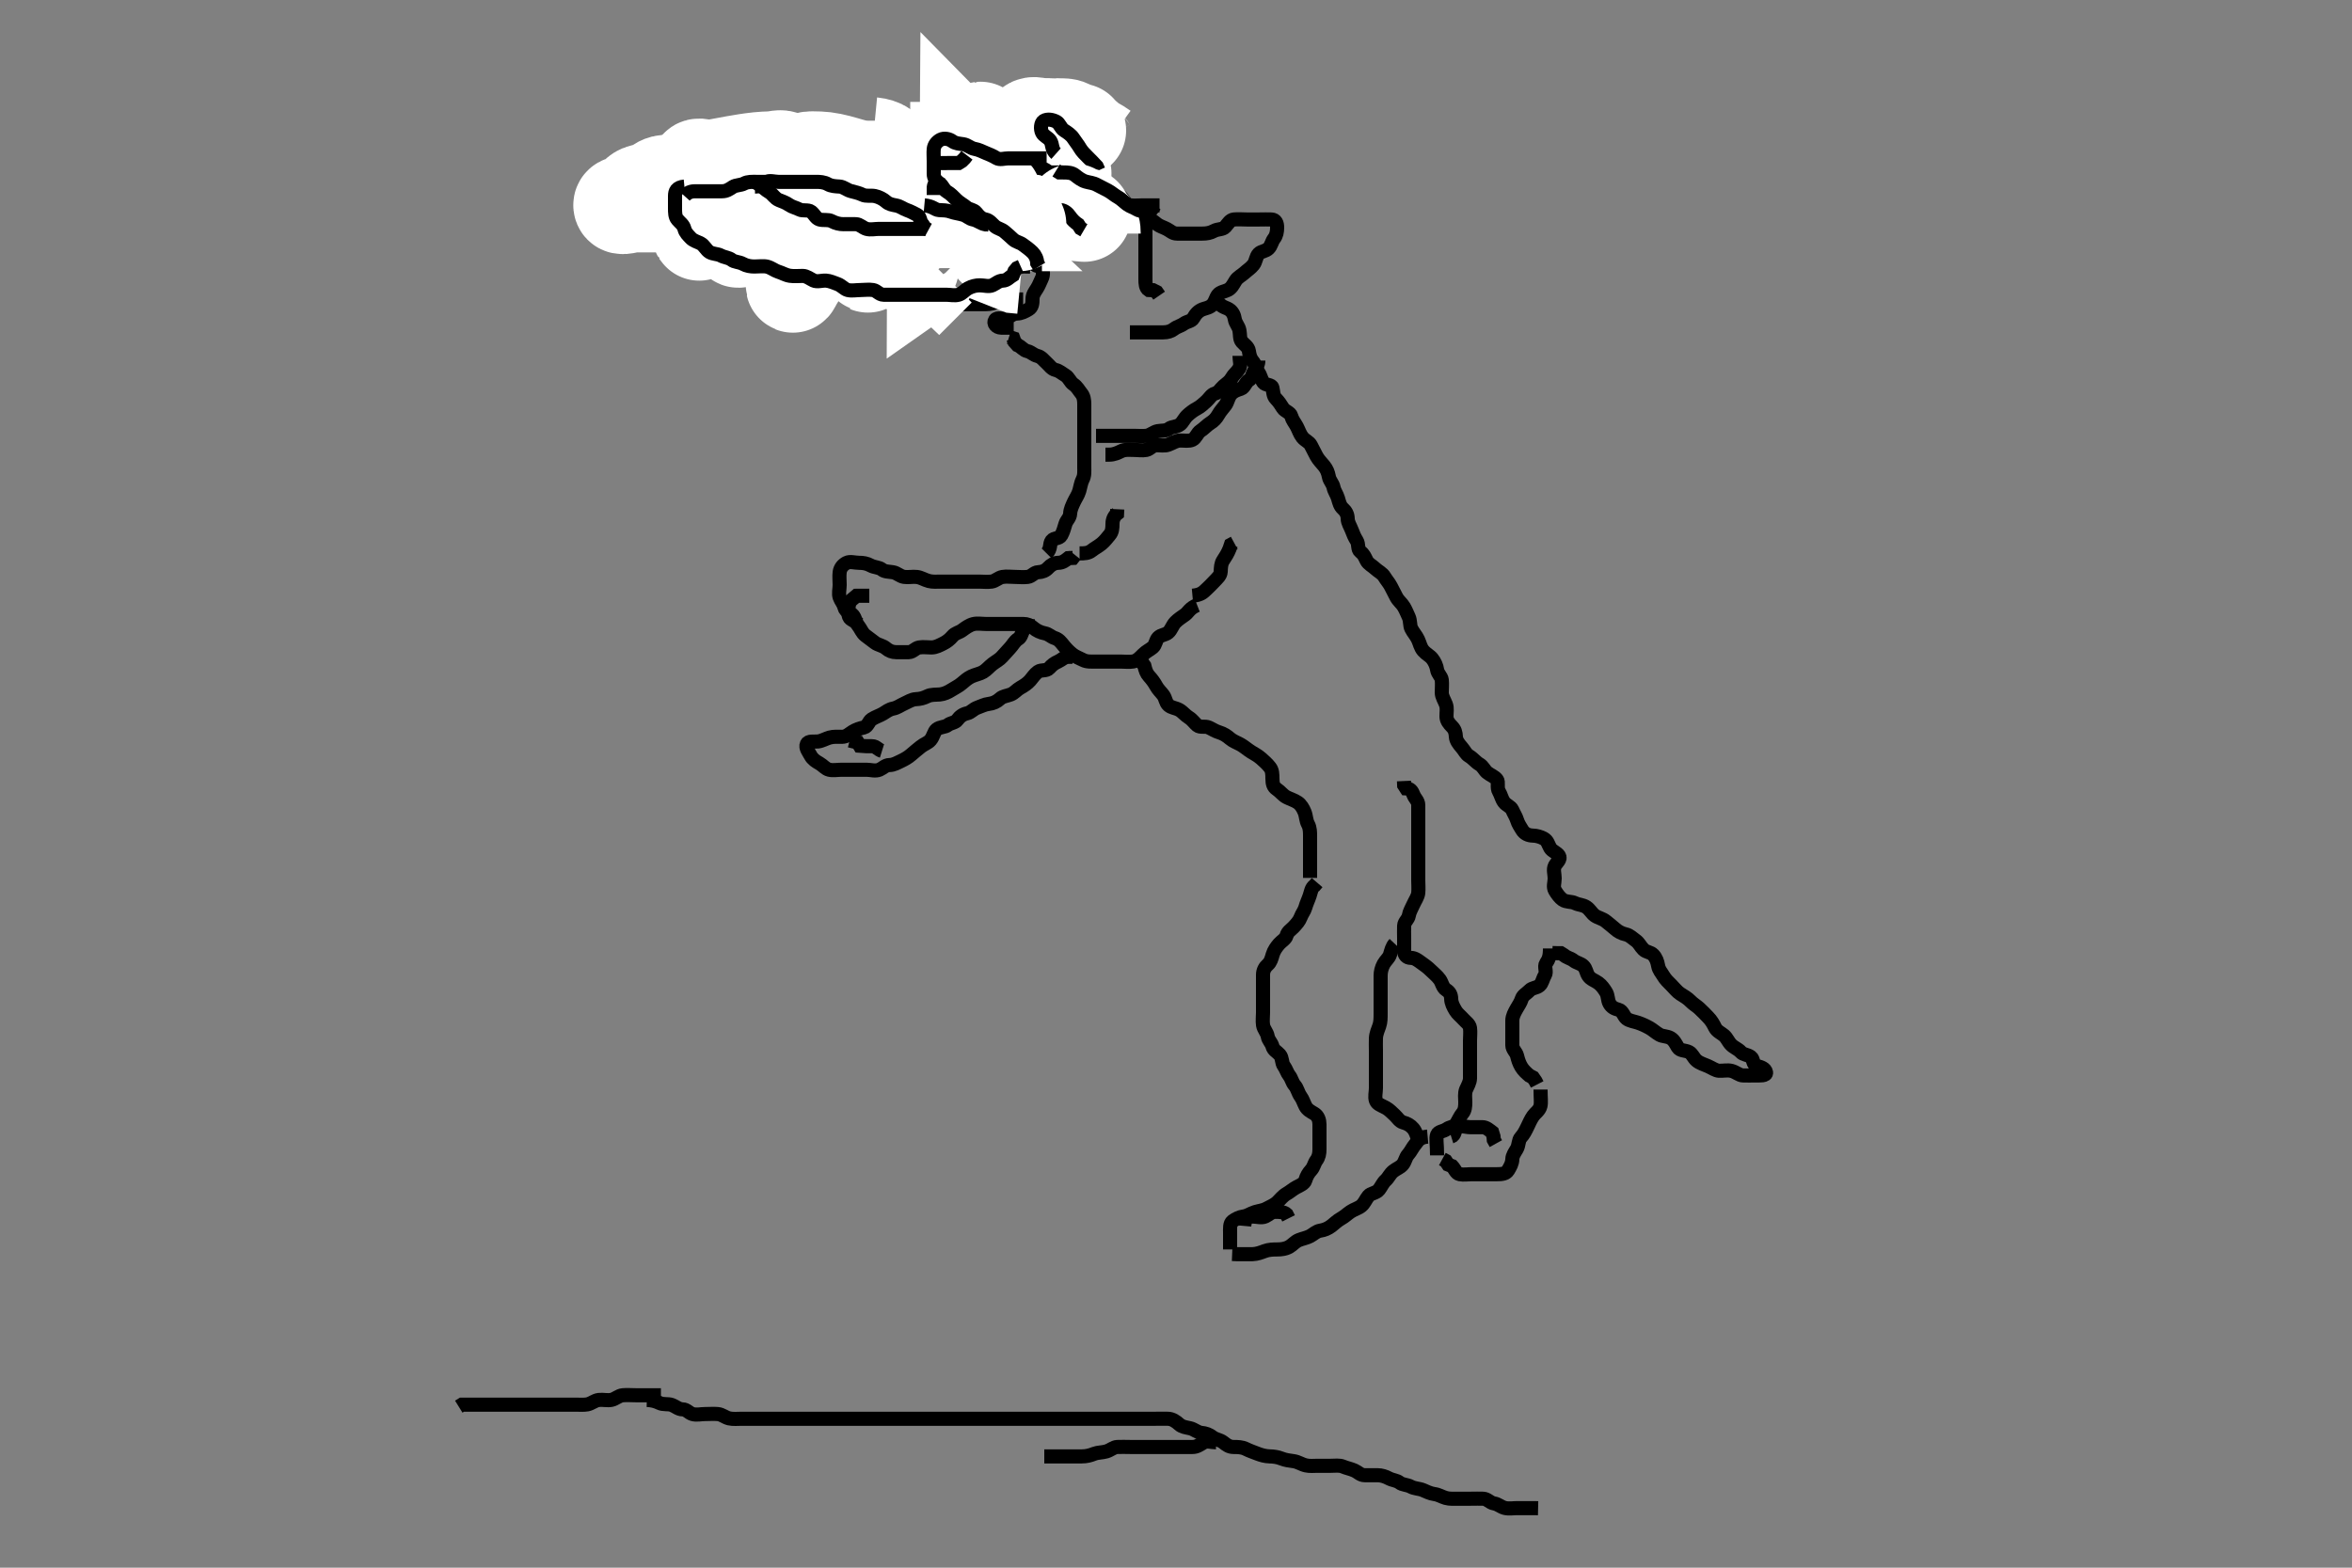 <svg width="500" height="333.333" xmlns="http://www.w3.org/2000/svg" xmlns:svg="http://www.w3.org/2000/svg" xmlns:xlink="http://www.w3.org/1999/xlink">
 <rect width="100%" height="100%" fill="#808080" stroke="none"/>
 <!-- Created with SVG-edit - http://svg-edit.googlecode.com/ -->
 <g display="inline" class="layer">
  <title>Layer 1</title>
  <path t="0,642,660,802,908,980,1040,1105,1105,1196,1258,1270,1310,1349,1359,1410,1411,1430,1541,1596,1596,1617,1628,1758,1767,1794,1804,1859,1891,1900,1963,2015,2156,2185,2185,2197,2227,2257,2323,2362,2362,2378,2412,2436,2487,2577,2578,2643,2690,2767,2788,2849,2877,2877,2932,2960,2987,3084,3084,3145,3180,3192,3229,3242,3253,3358,3400,3453,3482,3531,3554,3576,3606,3625,3683,3683,3701,3780,3815,3841,3954,3980,4003,4026,4036,4036,4161,4187,4187,4234,4280,4304,4332,4373,4386,4407,4437,4464,4487,4487,4511,4511,4533,4553,4553,4586,4629,4641,4674,4700,4767,4768,4807,4861,4861,4886,4912,4912,4936,4966,4999,5009,5009,5029,5055,5072,5108,5144,5192,5225,5225,5286,5315,5361,5361,5380,5414,5444,5459,5497,5528,5528,5559,5611,5643,5672,5692,5703,5739,5760,5781,5837,5854,5915,5926,5948,5965,5981,6012,6046,6069,6241,6397,6449,6470,6470,6482,6509,6553,6575,6727,7083,7108,7121,7172,7251,7295,7316,7340,7341,7390,7550,7561,7561,7574,7586,7604,7616,7616,7627,7646,7664,7709,7733,7800,7812,7834,7849,7851,7860,7875,7885,7901,7915,7944,7960,7960,8052,8067,8076,8109,8121,8121,8152,8174,8187,8212,8235,8344,8345,8387,8416,8416,8426,8453,8483,8552,8578,8578,8600,8632,8632,8650,8715,8715,8724,8738,8763,8772,8861,8916,9065,9128,9225,9234,9307,9611,9710,9794,10015,10206,10223,10853,10891,10928,10997,11083,11097,11141,11142,11192,11255,11300,11405,11521,11521,11589,11627,11725,11769,12526,12810,12913,13022,13073,13084,13094,13094,13148,13183,13284,13358,13359,13376,13406,13444,13473,13507,13532,13533,13543,13543,13559,13589,13630,13652,13714,13748,13773,13773,13793,13924,13942,13942,13965,14035,14117,14125,14155,14172,14181,14201,14232,14308,14316,14338,14385,14468,15583" d="M258.5,63.667C259.584,65.381 260.432,65.274 261.215,65.752C262.018,66.243 262.371,67.032 262.501,67.867C262.644,68.782 263.31,69.321 263.489,70.267C263.657,71.151 263.501,72.064 264,72.667C264.543,73.323 265.356,73.718 265.5,74.667C265.62,75.458 265.768,76.167 266.333,76.833C266.914,77.518 266.992,78.457 267.5,79.146C268.013,79.842 268.03,80.531 268.557,81.309C269.02,81.993 270.316,81.664 270.499,82.468C270.698,83.344 270.662,84.183 271.216,84.751C271.874,85.424 272.261,86.028 272.721,86.766C273.169,87.484 274.278,87.669 274.499,88.468C274.743,89.352 275.243,89.875 275.667,90.667C276.067,91.415 276.32,92.275 276.857,92.962C277.439,93.706 278.285,93.93 278.667,94.667C279.057,95.421 279.435,96.199 279.853,96.967C280.31,97.807 280.945,98.405 281.447,99.024C282.019,99.728 282.324,100.44 282.496,101.367C282.668,102.296 283.306,102.727 283.5,103.667C283.663,104.455 284.186,105.089 284.443,105.967C284.696,106.831 284.862,107.603 285.5,108.167C286.084,108.682 286.487,109.371 286.5,110.267C286.513,111.167 287.043,111.87 287.379,112.767C287.697,113.617 287.95,114.212 288.415,114.952C288.903,115.73 288.535,116.805 289.204,117.309C289.955,117.876 290.101,118.381 290.536,119.231C290.892,119.927 291.784,120.347 292.416,120.951C292.992,121.501 293.849,121.843 294.333,122.667C294.717,123.319 295.285,123.93 295.667,124.667C296.057,125.421 296.435,126.199 296.853,126.967C297.31,127.807 298.007,128.276 298.443,129.024C298.867,129.753 299.123,130.416 299.479,131.188C299.852,131.996 299.686,133.005 300.021,133.667C300.455,134.524 301.046,135.111 301.447,135.967C301.855,136.837 301.945,137.631 302.584,138.381C303.151,139.048 303.945,139.405 304.447,140.024C305.019,140.728 305.391,141.656 305.496,142.367C305.633,143.301 306.415,143.819 306.499,144.553C306.605,145.486 306.491,146.5 306.5,147.256C306.51,148.167 307.043,148.87 307.379,149.767C307.697,150.617 307.481,151.467 307.5,152.367C307.518,153.231 308.049,153.881 308.667,154.5C309.284,155.119 309.452,155.768 309.5,156.667C309.543,157.47 310.143,158.237 310.699,158.867C311.374,159.632 311.605,160.343 312.301,160.751C313.127,161.234 313.733,162.063 314.5,162.5C315.28,162.944 315.555,163.777 316.111,164.231C316.863,164.845 317.688,165.074 318.216,165.751C318.667,166.328 318.134,167.45 318.667,168.333C319.097,169.047 319.195,169.808 319.721,170.545C320.225,171.251 321.163,171.477 321.479,172.188C321.868,173.064 322.259,173.608 322.496,174.371C322.751,175.193 323.17,175.776 323.584,176.468C324.06,177.263 324.899,177.648 325.8,177.667C326.7,177.685 327.56,177.952 328.2,178.314C329.021,178.778 329.087,179.495 329.557,180.309C329.953,180.996 330.984,181.274 331.415,181.952C331.907,182.726 330.89,183.405 330.536,184.103C330.145,184.874 330.5,185.867 330.5,186.767C330.5,187.667 330.107,188.597 330.585,189.381C331.075,190.185 331.607,190.895 332.204,191.309C332.993,191.857 334.021,191.641 334.805,192.019C335.693,192.449 336.447,192.347 337.257,192.888C337.982,193.372 338.375,194.207 339.021,194.667C339.718,195.162 340.729,195.339 341.379,195.888C342.043,196.449 342.717,196.933 343.3,197.468C343.919,198.036 344.717,198.474 345.6,198.667C346.444,198.851 346.957,199.43 347.699,199.952C348.48,200.502 348.706,201.228 349.379,201.888C349.996,202.495 350.88,202.419 351.447,203.024C352.068,203.686 352.324,204.44 352.496,205.367C352.668,206.296 353.177,206.772 353.584,207.468C354.066,208.294 354.7,208.867 355.3,209.467C356,210.167 356.521,210.869 357.2,211.309C357.992,211.824 358.725,212.21 359.379,212.888C359.937,213.468 360.626,213.858 361.2,214.371C361.935,215.029 362.601,215.766 363.1,216.267C363.797,216.966 364.217,217.713 364.584,218.467C364.991,219.301 365.888,219.642 366.5,220.167C367.146,220.721 367.381,221.506 368.021,222.146C368.661,222.786 369.515,223.054 370.075,223.692C370.592,224.282 371.481,224.201 372.215,224.752C372.831,225.214 372.572,226.43 373.5,226.667C374.323,226.877 375.287,227.173 375.438,228.019C375.575,228.784 374.1,228.667 373.2,228.667C372.3,228.667 371.399,228.714 370.5,228.667C369.697,228.624 369.079,227.961 368.1,227.703C367.229,227.473 366.298,227.721 365.4,227.667C364.696,227.624 363.918,227.054 363.1,226.692C362.316,226.345 361.35,226.082 360.667,225.5C360.001,224.933 359.761,224.059 359.064,223.703C358.205,223.264 357.151,223.49 356.667,222.667C356.283,222.014 355.891,221.159 355.143,220.724C354.413,220.299 353.44,220.382 352.8,220.019C351.979,219.555 351.401,218.978 350.699,218.583C349.882,218.123 349.072,217.748 348.179,217.445C347.484,217.21 346.379,217.064 345.787,216.583C345.16,216.073 344.956,214.928 344.1,214.703C343.233,214.475 342.605,214.191 342.147,213.367C341.735,212.624 341.894,211.736 341.415,210.952C340.924,210.149 340.465,209.529 339.796,209.024C339.045,208.457 338.189,208.279 337.667,207.5C337.193,206.794 337.217,205.986 336.584,205.383C336.01,204.836 335.15,204.74 334.525,204.241C333.917,203.756 333.111,203.656 332.475,203.092L331.796,202.671L330.9,202.667L330.021,202.646" id="svg_1" stroke-width="3" stroke="#000" fill="none"/>
  <path t="16545,17014,17027,17185,17259,17259,17357,17398,17424,17445,17456,17474,17608,17623,17727,17799,17813,17870,17910,17940,17950,17989,18047,18084,18113,18113,18143,18206,18275,18314,18365,18374,18408,18431,18445,18471,18479,18574,18586,18737" d="M329.5,201.667C329.5,203.467 329.185,204.054 328.667,204.833C328.196,205.541 328.893,206.597 328.415,207.381C327.925,208.185 327.889,209.014 327.279,209.545C326.609,210.127 325.736,209.978 325.147,210.614C324.614,211.19 323.741,211.608 323.504,212.371C323.249,213.193 322.811,213.765 322.416,214.468C321.956,215.285 321.518,216.066 321.5,216.967C321.482,217.866 321.5,218.767 321.5,219.667C321.5,220.467 321.489,221.367 321.5,222.267C321.51,223.146 322.293,223.667 322.499,224.468C322.723,225.34 322.934,226.061 323.416,226.865C323.861,227.609 324.5,228.167 325.111,228.692L325.889,229.103L326.416,229.865L326.784,230.583" id="svg_2" stroke-width="3" stroke="#000" fill="none"/>
  <path t="20202,20622,20695,20735,20755,20768,20768,20797,20869,20939,20939,20965,20993,20993,21068,21130,21150,21434,21434,21459,21547,21734,21826,21943,21987,22068,22084,22084,22113,22179,22234,22367,22545,22635,22675,22962,22962,22981,23092,23316" d="M327.5,231.667C327.5,233.467 327.661,234.387 327.479,235.167C327.254,236.132 326.411,236.594 325.936,237.267C325.418,238.001 325.038,238.903 324.667,239.667C324.3,240.421 323.958,241.147 323.301,241.867C322.768,242.451 322.915,243.491 322.443,244.309C322.047,244.996 321.525,245.667 321.5,246.467C321.471,247.368 321.068,248.063 320.584,248.865C320.137,249.606 319.2,249.667 318.3,249.667C317.4,249.667 316.5,249.667 315.7,249.667C314.8,249.667 313.9,249.667 313,249.667C312.1,249.667 311.184,249.834 310.301,249.665C309.544,249.52 309.279,248.567 308.699,247.952L307.857,247.614L307.333,246.833L306.621,246.445" id="svg_3" stroke-width="3" stroke="#000" fill="none"/>
  <path t="24362,24625,24650,24704,24881,24911,24952,25057,25183,25259,25283,25315,25334,25391,25467,25523,25572,25627,25717,25717,25737,25793,25847,25938,25964,26061,26061,26120,26219,26238,26394,26445,26529,26593,27435,27475,27588,27604,27613,27639,27648,27839,27900,27913,27945,27974,27974,28066,28290,28384,28384,28401,28425,28425,28441,28610,29211,30265,30530,30611,30641,30671,30699,30745,30770,30770,30789,30789,30945,31033,31033,31156,31215,31255,31316,31316,31381,31453,31496,31550,31632,31678,31716,31716,31790,31790,31830,31853,31903,31971,32034,32059,32132,32132,32202,32242,32262,32344,32362,32570,32599,32655,32669,32686,32720" d="M305.5,245.667C305.5,243.077 305.195,242.109 305.511,241.277C305.787,240.548 306.844,240.6 307.525,240.092C308.166,239.615 309.105,239.659 309.553,238.962C310.047,238.195 310.389,237.326 310.925,236.692C311.428,236.099 311.5,235.267 311.5,234.367C311.5,233.467 311.319,232.513 311.667,231.667C311.943,230.996 312.49,230.167 312.5,229.267C312.51,228.367 312.5,227.467 312.5,226.567C312.5,225.667 312.5,224.867 312.5,223.967C312.5,223.067 312.5,222.167 312.5,221.267C312.5,220.367 312.624,219.458 312.5,218.567C312.388,217.765 311.592,217.282 311.075,216.692C310.515,216.054 309.861,215.609 309.416,214.865C308.934,214.061 308.519,213.267 308.5,212.367C308.481,211.468 308.138,210.905 307.4,210.445C306.683,209.998 306.534,208.912 306.064,208.267C305.496,207.487 304.8,206.967 304.2,206.367C303.5,205.667 302.836,205.208 302.111,204.692C301.398,204.185 300.795,203.68 299.9,203.667C299.021,203.654 298.505,203.056 298.5,202.167C298.495,201.267 298.5,200.367 298.5,199.465C298.5,198.5 298.451,197.84 298.5,196.833C298.543,195.95 299.371,195.507 299.5,194.667C299.622,193.871 300.113,193.085 300.475,192.267C300.822,191.482 301.415,190.679 301.499,189.867C301.591,188.971 301.5,188.067 301.5,187.167C301.5,186.267 301.5,185.367 301.5,184.465C301.5,183.5 301.5,182.841 301.5,181.833C301.5,180.971 301.5,180.067 301.5,179.167C301.5,178.267 301.5,177.367 301.5,176.467C301.5,175.567 301.5,174.667 301.5,173.867C301.5,172.967 301.505,172.067 301.5,171.167C301.495,170.277 300.788,169.788 300.511,169.056C300.172,168.163 299.796,167.671 298.936,167.631L298.504,166.962L298.464,166.067" id="svg_4" stroke-width="3" stroke="#000" fill="none"/>
  <path t="35280,35611,35662,35676,35703,35714,35785,35807,35827,35827,35848,35913,35930,36000,36054,36073,36101,36148,36148,36195,36220,36253,36254,36299,36319,36365,36365,36406,36434,36445,36478,36494,36552,36589,36657,36657,36682,36726,36744,36772,36835,36866,36878,36900,36920,36967,37011,37022,37035,37093,37201,37227,37259,37259,37334,37424" d="M296.5,200.667C295.925,201.277 295.76,202.106 295.496,202.962C295.259,203.725 294.56,204.217 294.147,204.967C293.686,205.805 293.5,206.667 293.5,207.467C293.5,208.367 293.5,209.267 293.5,210.167C293.5,211.067 293.5,211.967 293.5,212.867C293.5,213.767 293.5,214.667 293.5,215.467C293.5,216.367 293.512,217.318 293.216,218.151C292.965,218.857 292.543,219.779 292.5,220.767C292.461,221.666 292.5,222.467 292.5,223.367C292.5,224.267 292.5,225.167 292.5,226.067C292.5,226.967 292.5,227.867 292.5,228.767C292.5,229.667 292.5,230.467 292.5,231.367C292.5,232.267 292.202,233.222 292.511,234.056C292.786,234.802 293.759,235.088 294.6,235.545C295.347,235.952 295.837,236.518 296.475,237.092C297.053,237.613 297.501,238.457 298.301,238.665C299.118,238.877 299.857,239.279 300.416,239.952C300.972,240.621 301.147,241.367 301.489,242.267L301.5,243.167" id="svg_5" stroke-width="3" stroke="#000" fill="none"/>
  <path t="39833,40289,40358,40358,40426,40437,40457,40474,40489,40561,40595,40618,40670,40680,40714,40725,40735,40760,40769,40800,40863,40863,40922,40972,41041,41058,41139,41185,41230,41241,41254,41521,41545,41601,41625,41674,41674,41726,41760,41769,41769,41785,41908,42013,42027,42122,42137,42150,42162,42165,42173,42183,42183,42202,42331,42376,42405,42405,42444,42481" d="M303.5,241.667C301.667,241.833 301.373,242.699 300.889,243.267C300.254,244.012 299.929,244.829 299.333,245.5C298.795,246.106 298.747,246.901 298.216,247.583C297.728,248.209 296.874,248.495 296.204,249.024C295.464,249.609 295.182,250.413 294.584,250.951C293.946,251.524 293.672,252.293 293.143,252.962C292.557,253.703 291.39,253.721 290.936,254.277C290.322,255.03 290.07,255.827 289.416,256.383C288.802,256.905 287.846,257.149 287.111,257.641C286.441,258.089 285.872,258.66 285.1,259.092C284.282,259.55 283.69,260.157 283.064,260.641C282.318,261.219 281.508,261.544 280.7,261.665C279.791,261.802 279.237,262.451 278.5,262.833C277.746,263.224 276.937,263.347 276.111,263.677C275.321,263.993 274.785,264.7 274.1,265.092C273.286,265.558 272.4,265.667 271.5,265.667C270.7,265.667 269.73,265.687 268.847,266.019C268.141,266.285 267.258,266.638 266.3,266.667C265.4,266.693 264.5,266.667 263.7,266.667L262.8,266.667L261.936,266.631" id="svg_6" stroke-width="3" stroke="#000" fill="none"/>
  <path t="43820,44244,44364,44430,44566,44576,44599,44652,44719,44719,44762,44791,44841,44885,44918,44919,44968,45029,45111,45111,45252,45275,45295,45349,45456,45456,45528,45554,45593,45721,45743,45829,45861,45908,45961,46029,46075,46094,46162,46194,46194,46253,46283,46344,46376,46425,46506,46534,46546,46566,46593,46615,46630,46650,46663,46746,46791,46820,46969,46996,47015,47074,47084,47095,47104,47121,47131,47154,47309,47350,47481,47481,47512,47540,47694,47745,47768,47787,47812,47812,47820,47820,47833,47854,47864,47873,47932,47955,47979,48080,48123,48160,48170,48213,48259,48296,48305,48327,48343,48381,48390,48420,48455,48469,48562,48603,48685,48713,48771,48780,48879,49035,49055" d="M261.5,265.667C261.5,263.967 261.5,263.067 261.5,262.167C261.5,261.267 261.387,260.148 262.021,259.667C262.702,259.149 263.595,258.751 264.3,258.668C265.196,258.562 265.923,257.981 266.8,257.724C267.665,257.47 268.557,257.377 269.2,257.019C270.053,256.545 270.909,256.24 271.6,255.567C272.107,255.073 272.733,254.27 273.5,253.833C274.28,253.389 274.831,252.852 275.6,252.445C276.358,252.044 277.29,251.674 277.496,250.962C277.756,250.059 278.173,249.386 278.721,248.788C279.306,248.15 279.363,247.386 279.853,246.719C280.356,246.035 280.5,245.267 280.5,244.367C280.5,243.467 280.5,242.567 280.5,241.667C280.5,240.867 280.51,239.967 280.5,239.067C280.49,238.166 280.21,237.274 279.4,236.788C278.67,236.35 277.933,235.989 277.536,235.231C277.137,234.468 276.968,233.786 276.5,233.146C275.924,232.357 275.817,231.435 275.216,230.751C274.693,230.155 274.573,229.316 274.075,228.692C273.589,228.084 273.433,227.323 272.925,226.641C272.448,226.001 272.646,224.944 272.064,224.277C271.454,223.579 270.74,223.353 270.499,222.468C270.281,221.67 269.645,221.219 269.496,220.367C269.332,219.438 268.648,218.898 268.504,217.967C268.367,217.077 268.5,216.167 268.5,215.267C268.5,214.367 268.5,213.465 268.5,212.5C268.5,211.841 268.5,210.833 268.5,209.971C268.5,209.067 268.498,208.167 268.5,207.267C268.502,206.371 268.888,205.652 269.525,205.092C270.115,204.575 270.304,203.831 270.557,202.967C270.814,202.089 271.377,201.315 271.925,200.692C272.44,200.108 273.293,199.673 273.496,198.962C273.754,198.058 274.425,197.731 274.979,197.146C275.667,196.42 276.217,195.789 276.489,195.056C276.792,194.241 277.3,193.675 277.496,192.962C277.733,192.098 278.118,191.356 278.415,190.467C278.701,189.609 278.784,188.751 279.447,188.314L280,187.667" id="svg_7" stroke-width="3" stroke="#000" fill="none"/>
  <path t="52645,52900,52926,53142,53197,53312,53335,53389,53422,53423,53443,53467,53496,53509,53556,54011,54011,54060,54259,54313,54315,54329,54329,54345,54829,54862,54863,55031,55472,55473,55486,55496,55496,55506,55517,55517,55517,55531,55541,55541,55541,55571,55721,55743,55774,55806,55837,55878,55888,55925,55962,56025,56093,56110,56124,56154,56184,56184,56206,56234,56277,56309,56318,56338,56371,56508,56508,56535,56565,56577,56606,56623,56671,56671,56784,56812" d="M278.5,186.667C278.5,184.967 278.5,184.067 278.5,183.167C278.5,182.267 278.5,181.367 278.5,180.467C278.5,179.567 278.5,178.667 278.5,177.867C278.5,176.967 278.502,176.047 278.075,175.267C277.624,174.444 277.683,173.512 277.333,172.667C277.009,171.882 276.566,171.103 275.889,170.641C275.159,170.142 274.244,169.887 273.5,169.5C272.717,169.093 272.221,168.341 271.4,167.788C270.684,167.306 270.51,166.646 270.5,165.552C270.492,164.667 270.487,163.816 269.979,163.167C269.379,162.398 268.731,161.834 268.089,161.267C267.366,160.628 266.657,160.296 265.984,159.867C265.101,159.304 264.351,158.635 263.675,158.277C263,157.92 262.044,157.548 261.447,157.019C260.873,156.51 260.077,155.981 259.2,155.724C258.336,155.47 257.752,155.039 256.979,154.688C256.179,154.324 255.14,154.751 254.525,154.241C253.926,153.744 253.452,153.011 252.796,152.614C252.006,152.136 251.392,151.336 250.7,150.952C249.876,150.495 249.054,150.521 248.416,149.951C247.764,149.368 247.823,148.513 247.279,147.788C246.795,147.144 246.193,146.62 245.784,145.867C245.351,145.069 244.827,144.386 244.279,143.788C243.694,143.15 243.499,142.467 243.279,141.567L242.853,140.967L242.475,140.067L242.064,139.277" id="svg_8" stroke-width="3" stroke="#000" fill="none"/>
  <path t="58365,59933,59949,59977,60031,60061,60061,60112,60148,60189,60221,60298,60312,60382,60441,60511,60526,60526,60557,60843,60843,60865,60940,60940,61005,61045,61078,61093,61094,61123,61135,61216,61256,61314,61338,61338,61396,61491,61491,61524,61538,61552,61574,61602,61651,61664,61679,61690,61705,61746,61757,61829,61829,61982,61998,62019,62034,62050,62094,62166,62225,62225,62249,62284,62342,62373,62396,62419,62419,62449,62525,62553,62565,62565,62582,62620,62621,62707,62728,62783,62860,62901,63014,63062,63078,63078,63106,63168,63300,63300,63313,63319,63352,63413,63498,63499,63529,63678,63697,63740,63852,63852,63951,64032,64144,64307,64361,64379,64710,64911,65021,65060,65121,65210,65304,65408,65455,65535,65553,65553,65611,65641,65667,65727,65824,65871,65932,65991,65991,66097,66256,66279,66307,66385,66386,66429,66430,66448,66538,66559,66577,66592,66606,66606,66620,66754,66754,66796,66935,67037,67048,67061,67061,67070,67084,67134,67180,67200,67200,67211,67221,67317,67339,67368,67446,67476,67501,68796,68856,68875,68896,69066,69260,69277" d="M254.5,128.667C252.936,129.277 252.577,130.237 251.979,130.667C251.182,131.239 250.499,131.666 249.9,132.267C249.203,132.966 249.023,133.926 248.333,134.5C247.68,135.043 246.819,134.95 246.216,135.583C245.669,136.157 245.682,137.126 245.064,137.641C244.431,138.17 243.7,138.468 243,139.167C242.3,139.865 241.732,140.511 240.864,140.656C240.027,140.795 239.153,140.667 238.136,140.667C237.3,140.667 236.4,140.667 235.5,140.667C234.7,140.667 233.8,140.667 232.9,140.667C232,140.667 231.053,140.761 230.2,140.314C229.448,139.92 228.65,139.654 228,139.146C227.232,138.545 226.639,137.921 226.111,137.267C225.509,136.523 225.1,135.949 224.204,135.662C223.444,135.418 222.965,134.816 222.1,134.656C221.269,134.503 220.338,134.096 219.667,133.5C219.06,132.962 218.4,132.667 217.5,132.667C216.7,132.667 215.8,132.667 214.9,132.667C214,132.667 213.1,132.667 212.2,132.667C211.3,132.667 210.4,132.667 209.5,132.667C208.7,132.667 207.774,132.483 206.9,132.703C206.037,132.92 205.25,133.504 204.548,134.019C203.875,134.513 203.075,134.583 202.485,135.277C201.912,135.952 201.254,136.467 200.5,136.833C199.736,137.205 198.979,137.656 198.016,137.667C197.325,137.674 196.245,137.524 195.4,137.667C194.548,137.811 194.065,138.649 193.2,138.667C192.3,138.685 191.4,138.667 190.5,138.667C189.7,138.667 189,138.399 188.333,137.833C187.649,137.252 186.709,137.174 186.021,136.667C185.325,136.153 184.734,135.706 184,135.146C183.225,134.555 183.019,133.73 182.447,133.024C181.856,132.293 181.877,131.487 181.333,130.833C180.759,130.143 179.75,130.121 179.521,129.167C179.313,128.301 178.774,127.793 178.511,127.056C178.211,126.219 178.5,125.267 178.5,124.367C178.5,123.467 178.389,122.56 178.5,121.667C178.612,120.767 179.177,120.098 179.936,119.703C180.703,119.303 181.7,119.667 182.6,119.667C183.5,119.667 184.277,119.791 185.1,120.241C185.88,120.669 186.85,120.594 187.475,121.092C188.083,121.577 188.911,121.534 189.8,121.671C190.731,121.815 191.269,122.518 192.2,122.662C193.089,122.799 194.006,122.569 194.911,122.677C195.839,122.789 196.464,123.278 197.478,123.545C198.28,123.756 199.2,123.667 200.1,123.667C201,123.667 201.9,123.667 202.8,123.667C203.6,123.667 204.385,123.667 205.325,123.667C206.333,123.667 207.196,123.667 208.1,123.667C209,123.667 209.908,123.783 210.8,123.662C211.621,123.551 212.267,122.821 213.1,122.677C213.987,122.525 214.9,122.667 215.804,122.667C216.667,122.667 217.507,122.784 218.478,122.666C219.399,122.555 219.782,121.709 220.7,121.667C221.599,121.625 222.264,121.356 222.853,120.719C223.386,120.144 224.111,119.677 225,119.667C225.889,119.656 226.5,119.167 227.111,118.677L228.064,118.631L228.553,118.019" id="svg_9" stroke-width="3" stroke="#000" fill="none"/>
  <path t="70520,70937,70938,70950,70996,71028,71101,71136,71185,71201,71243,71299,71316,71316,71332,71345,71345,71384,71438,71565,71580,71580,71609,71636,71712,71738,71835,71835,71928,71928,71975,71993,72024,72057,72147,72186,72314,72344,72344,72398,72466,72494,72507,72575,72606,72652,72668,72764,72791,72940,73122,73132,73165,73175,73198,73289,73403,73490,73554,73780,73829,73862,73915,73926,73937,73937,73960" d="M222.5,117.667C223.5,116.667 223.034,115.687 223.585,114.952C224.047,114.336 225.188,114.567 225.584,113.865C226.045,113.049 226.24,112.228 226.505,111.371C226.741,110.608 227.46,110.124 227.501,109.183C227.539,108.318 227.956,107.48 228.333,106.667C228.642,106.001 229.186,105.244 229.443,104.367C229.697,103.501 229.801,102.616 230.147,101.967C230.601,101.117 230.5,100.167 230.5,99.267C230.5,98.362 230.5,97.5 230.5,96.667C230.5,95.688 230.5,94.868 230.5,93.967C230.5,93.067 230.5,92.167 230.5,91.267C230.5,90.367 230.5,89.467 230.5,88.567C230.5,87.667 230.5,86.867 230.5,85.967C230.5,85.067 230.395,84.267 229.853,83.614C229.362,83.023 228.96,82.218 228.204,81.719C227.506,81.258 227.22,80.263 226.5,79.833C225.73,79.373 225.199,78.845 224.4,78.666C223.557,78.478 223.083,77.682 222.5,77.167C221.862,76.603 221.429,75.903 220.5,75.667C219.676,75.457 219.199,74.845 218.4,74.666C217.557,74.478 217.143,73.719 216.301,73.381L215.667,72.667L215.416,71.952L214.5,71.667" id="svg_10" stroke-width="3" stroke="#000" fill="none"/>
  <path t="76057,76360,76439,76456,76473,76566,76616,76616,76667,76730,76742,76777,76786,76810,76837,76861,76871,76871,76879,76880,76891,76901,76901,76911,77012,77024,77035,77047,77047,77060,77060,77080,77120,77167,77186,77186,77208,77208,77221,77252,77279,77279,77292,77302,77342,77418,77430,77456,77513,77513,77526,77569,77586,77634,77677,77703,77752,77771,77789,77806,77832,77832,77917,77917,78046,78440,78457,78465,78490,78508,78538,78618,78618,78630,78650,78718,78740,78740,78771,78796,78819,78842,78865,78865,78886,78954,79105,79153,79176,79232,79252,79266,79347,79366,79366,79395,79428,79461,79461,79499,79541,79541,79555,79612,79645,79645,79654,79673,79690,79728,79744,79770,79799,79822,79854,79865,79887,79921,79922,79939,79940,79953,79964,79975,79975,79989,80004,80034,80087,80135,80148,80192,80218,80262,80279,80316,80329,80329,80395,80418,80452,80528,80549,80674,80767,80823" d="M218.5,131.667C218.5,132.667 218.05,133.212 217.585,133.952C217.097,134.729 217.138,135.428 216.4,135.888C215.683,136.335 215.315,137.152 214.667,137.833C214.064,138.467 213.564,139.029 213,139.667C212.484,140.25 211.735,140.629 211,141.188C210.336,141.692 209.77,142.409 209.016,142.865C208.347,143.27 207.333,143.442 206.5,143.833C205.731,144.194 205.044,144.795 204.447,145.314C203.794,145.883 203.012,146.235 202.179,146.766C201.523,147.185 200.678,147.579 199.804,147.662C198.904,147.748 197.979,147.641 197.196,148.019C196.307,148.449 195.674,148.615 194.667,148.667C193.804,148.711 193.037,149.24 192.2,149.614C191.428,149.959 190.73,150.497 189.9,150.656C188.952,150.837 188.445,151.311 187.699,151.751C186.998,152.164 186.108,152.432 185.301,152.952C184.688,153.347 184.451,154.496 183.699,154.665C182.82,154.863 181.976,155.127 181.204,155.614C180.502,156.057 179.979,156.656 179,156.667C178.1,156.676 177.277,156.57 176.333,156.833C175.652,157.023 174.678,157.573 173.911,157.656C173.005,157.754 171.849,157.48 171.521,158.188C171.151,158.985 171.933,159.918 172.333,160.667C172.757,161.458 173.46,161.897 174.2,162.314C174.945,162.734 175.493,163.482 176.262,163.662C177.129,163.866 178.016,163.667 178.979,163.667C179.8,163.667 180.7,163.667 181.6,163.667C182.5,163.667 183.3,163.667 184.2,163.667C185.1,163.667 186.08,164.033 186.979,163.646C187.694,163.338 188.205,162.679 189.1,162.667C190,162.654 190.731,162.19 191.6,161.788C192.262,161.482 193.07,161.024 193.7,160.468C194.466,159.792 194.993,159.386 195.721,158.788C196.45,158.19 197.248,158.007 197.796,157.367C198.439,156.614 198.548,155.549 199.111,155.103C199.88,154.493 200.889,154.656 201.5,154.167C202.111,153.677 203.061,153.712 203.525,153.056C204.034,152.338 204.717,151.859 205.6,151.667C206.444,151.482 206.878,150.772 207.821,150.445C208.514,150.205 209.324,149.772 210.196,149.671C211.095,149.567 211.892,149.222 212.6,148.567C213.194,148.017 214.063,147.986 214.889,147.656C215.679,147.34 216.128,146.673 216.9,146.241C217.718,145.784 218.436,145.305 219,144.667C219.516,144.083 219.952,143.337 220.667,142.833C221.362,142.344 222.448,142.749 223.064,142.056C223.649,141.398 224.102,141.035 224.979,140.646C225.69,140.33 226.204,139.671 227.1,139.667L227.979,139.646" id="svg_11" stroke-width="3" stroke="#000" fill="none"/>
  <path t="86161,86593,86594,86627,86726,86803,86803,86826,86872,86881,86909,86920,86943,87015,87028,87049,87061,87079,87116,87116,87137,87217,87239,87248,87248,87260,87272,87283,87310,87322,87360,87392,87433,87433,87444,87457,87476,87730,87780,87793,87793,87803,87803,87817,88849,89041" d="M263.5,75.667C263.5,76.667 263.893,77.597 263.415,78.381C262.925,79.185 262.265,79.624 261.853,80.367C261.395,81.191 260.769,81.518 260.111,82.103C259.417,82.718 259.118,83.456 258.301,83.668C257.501,83.876 257.085,84.751 256.447,85.314C255.852,85.84 255.237,86.451 254.5,86.833C253.746,87.224 253.028,87.777 252.447,88.314C251.759,88.95 251.452,89.785 250.889,90.231C250.12,90.84 249.111,90.677 248.5,91.167C247.889,91.656 246.987,91.525 246.1,91.677C245.267,91.821 244.513,92.582 243.7,92.665C242.805,92.758 241.9,92.667 241,92.667C240.1,92.667 239.196,92.667 238.333,92.667C237.5,92.667 236.522,92.667 235.701,92.667L234.8,92.667L233.9,92.667L233,92.667" id="svg_12" stroke-width="3" stroke="#000" fill="none"/>
  <path t="91503,92571,92589,92729,92785,92852,92944,92944,92957,93119,93211,93241,93308,93385,93385,93432,93556,93662,93702,93814,93836,94072,94073,94131,94224,94254,94308,94332,94332,94465,94500,94568,94594,94738,94785,94785,94814,94953,94965,95060,95106,95120,95246,95299,95308,95324,95324,95733,96179,96194" d="M267.5,76.667C267.5,77.468 267.169,78.118 266.667,78.833C266.178,79.529 266.218,80.417 265.5,80.833C264.775,81.254 264.563,82.419 263.796,82.662C262.975,82.922 262.233,83.167 261.667,83.833C261.085,84.517 261.008,85.457 260.5,86.146C259.987,86.842 259.447,87.371 259,88.167C258.553,88.962 258.004,89.522 257.3,89.952C256.625,90.364 255.978,91.11 255.204,91.614C254.504,92.071 254.255,93.135 253.5,93.5C252.765,93.856 251.8,93.656 250.9,93.667C250,93.677 249.297,94.21 248.4,94.545C247.549,94.863 246.7,94.648 245.8,94.667C244.935,94.685 244.456,95.521 243.699,95.665C242.816,95.834 241.9,95.667 241,95.667C240.1,95.667 239.143,95.53 238.3,95.951C237.638,96.281 236.8,96.662 235.9,96.667L235,96.667" id="svg_13" stroke-width="3" stroke="#000" fill="none"/>
  <path t="110697,111468,111468,111485,111502,111542,111557,111599,111650,111745,111760,111799,111870,111932,111965,112072,112121,112121,112191,112207,112218,112248,112571,113032,113032,113042,113056,113066,113082,113082,113100,113356,115218,115218,115261,115375,115456,115541,115552,115632,115668,115680,115781,115838,115866,115917,115956,115956,116017,116136,116148,116159,116197,116209,116244,116307,116344,116366,116399,116491,116504,116595,116687,116823,117638,117663,117663,118227,118246,118269,118269,119007,119018,119045,119056,119159,119235,119300,119317,119317,119357,119420,119420,119457,119497,119539,119611" d="M243.5,45.667C244.667,46.667 245.199,47.088 245.979,47.667C246.616,48.139 247.302,48.303 248.064,48.703C248.822,49.1 249.301,49.666 250.2,49.667C251.1,49.667 252,49.667 252.9,49.667C253.8,49.667 254.7,49.667 255.6,49.667C256.5,49.667 257.277,49.542 258.1,49.092C258.88,48.665 259.949,48.84 260.475,48.231C261.089,47.518 261.487,46.752 262.3,46.668C263.195,46.576 264.1,46.667 265.021,46.667C265.984,46.667 266.675,46.667 267.743,46.667C268.6,46.667 269.501,46.629 270.3,46.667C271.218,46.709 271.499,47.468 271.5,48.367C271.501,49.267 271.337,50.105 270.853,50.719C270.341,51.369 270.285,52.215 269.667,52.833C269.049,53.451 268.125,53.401 267.584,53.952C266.974,54.573 267.018,55.604 266.447,56.309C265.856,57.041 265.192,57.434 264.553,58.019C263.969,58.554 263.109,58.955 262.667,59.667C262.159,60.482 261.822,61.233 261.064,61.631C260.302,62.03 259.452,62.027 258.925,62.692C258.429,63.318 258.355,64.113 257.784,64.751C257.201,65.402 256.457,65.481 255.7,65.752C254.799,66.074 254.16,66.772 253.667,67.667C253.301,68.33 252.351,68.33 251.667,68.833C251.014,69.314 250.268,69.422 249.584,69.951C248.957,70.435 248.2,70.667 247.299,70.667C246.615,70.667 245.675,70.667 244.667,70.667C243.804,70.667 242.9,70.667 242,70.667L241.1,70.667L240.2,70.667" id="svg_14" stroke-width="3" stroke="#000" fill="none"/>
  <path t="123065,124103,124123,124199,124252,124305,124346,124356,124356,124397,124451,124534,124589,124655,124717,124754,124763,124763,124854,124923,124945,125006,125049,125155,125294" d="M245.5,43.667C244.621,44.888 243.89,45.405 243.536,46.103C243.145,46.874 243.5,47.867 243.5,48.767C243.5,49.667 243.5,50.467 243.5,51.367C243.5,52.267 243.5,53.167 243.5,54.067C243.5,54.967 243.5,55.867 243.5,56.767C243.5,57.667 243.5,58.467 243.5,59.367C243.5,60.267 243.536,61.231 244.204,61.662L245.1,61.703L245.889,62.103L246.416,62.867" id="svg_15" stroke-width="3" stroke="#000" fill="none"/>
  <path t="130048,130273,130335,130445,130502,130688,130782,130815,130815,130916,130926,130967,131050,131196,131220,131248,131248,131297,131341,131351,131432,131605,131637,131679,131701,131752,131808,131842,131842,131979,131979,132067,132141,132276,132331,132398,132430,132446,132446,132473,132473,132598,132697,132733,132775,132791,132997,133240,133366,133409,133426,133462,133564,133993,134009,134018,134062,134176,134214,134230,134255,134353,134376,134377,134494,134581,134712,134743" d="M246.5,43.667C244.8,43.667 243.9,43.667 243,43.667C242.1,43.667 241.193,43.774 240.3,43.665C239.38,43.554 239.029,42.72 238.447,42.024C237.954,41.433 237.078,40.98 236.2,40.724C235.334,40.471 234.4,40.667 233.5,40.667C232.7,40.667 231.8,40.667 230.9,40.667C230,40.667 229.1,40.667 228.2,40.667C227.3,40.667 226.396,40.755 225.5,40.667C224.654,40.583 224.213,39.765 223.299,39.665C222.614,39.591 221.692,39.195 220.984,38.951C220.04,38.625 219.055,38.762 218.3,38.383C217.433,37.947 216.839,37.364 216.215,36.749C215.626,36.169 215.158,35.508 214.4,34.91C213.794,34.431 212.846,34.184 212.111,33.692C211.441,33.244 210.786,33.065 209.936,32.631C209.239,32.274 208.952,31.221 208.215,30.752C207.523,30.313 206.346,30.989 205.621,30.445C204.978,29.963 204.197,29.501 203.553,30.019C202.941,30.511 202.51,31.187 202.5,32.167C202.49,33.067 202.5,33.967 202.5,34.867C202.5,35.767 202.5,36.667 202.5,37.467C202.5,38.367 202.5,39.267 202.521,40.146L203.111,40.656" id="svg_16" stroke-width="3" stroke="#000" fill="none"/>
  <path t="136594,137193,137437,137520,137538,137769" d="M203.5,33.667C204.301,33.667 205.215,33.581 205.667,32.833L206.5,32.667L207.379,32.445" id="svg_17" stroke-width="3" stroke="#000" fill="none"/>
  <path t="145038,145538,145665,145701,145814,145882,146130,146534,146551,146570,146588,146653,146653,146688,146779,146859,146967,147206,147239,147425,147508,147520" d="M223.5,35.667C222.505,33.967 222.5,33.067 222.5,32.167C222.5,31.267 222.5,30.367 222.5,29.467C222.5,28.567 222.791,27.538 223.699,27.668C224.462,27.778 224.585,28.933 225.301,29.381C226.1,29.88 226.927,29.834 227.584,30.383C228.203,30.9 229.064,31.277 229.464,32.067L229.5,32.967L229.501,33.865L229.853,34.614" id="svg_18" stroke-width="3" stroke="#000" fill="none"/>
  <path t="149967,150206,150317,150353,150391,150500,150513" d="M229.5,30.667C230.147,31.371 230.489,32.267 230.521,33.146L231.075,33.692L231.495,34.371L231.557,35.309" id="svg_19" stroke-width="3" stroke="#000" fill="none"/>
  <path t="158565,158832,158842,158842,158854,158854,158865,159018,159028,159040,159040,159049,159049,159061,159121,159241,159253,159268,159277,159296,159296,159308,159337,159337,159342,159603,159615,159767,159767,159913,159930,159930,159945" d="M224.5,26.667C224.701,26.667 225.669,26.621 226.325,26.677C227.342,26.764 228.027,27.413 228.9,27.631C229.761,27.845 229.438,27.667 228.5,27.667C227.711,27.667 226.667,27.667 225.911,27.667C225,27.667 223.839,27.037 223.209,27.667C223.169,27.707 223.968,28.229 224.8,28.614C225.672,29.018 226.291,29.407 227.136,29.692C227.976,29.975 228.817,30.429 229.743,30.61C230.586,30.774 231.261,31.028 231.721,31.767C232.169,32.484 233.136,32.656 233.984,32.668L234.847,32.724L235.743,33.019" id="svg_20" stroke-width="20" stroke="#fff" fill="none"/>
  <path t="161592,161688,161817,161831,161843,161852,161852,161869,161911,161911,161936,162078,162124,162124,162232,162345,162381,162398,162398,162431" d="M220.5,28.667C219.796,27.962 218.655,27.14 219.042,26.688C219.606,26.026 220.821,26.667 221.675,26.667C222.615,26.667 223.634,26.52 224.3,26.752C225.186,27.06 225.959,27.656 225.5,27.667C224.7,27.685 223.645,28.13 222.857,27.61C222.2,27.175 222.5,26.014 222.5,25.151L222.5,24.188" id="svg_21" stroke-width="20" stroke="#fff" fill="none"/>
  <path t="165084,165255,165268,165268,165277,165290,165290,165300,165300,165310,165325,165326,165342,165361,165396,165426,165457,165664,165665,165681,165691,165692,165705,165715,165715,165845,165866,165877,165894,165894,165924,165924,166304,166342,166358,166358,166376,166385,166404,166509,166525" d="M234.5,31.667C233.279,30.788 232.376,30.473 231.8,29.962C231.168,29.401 230.342,28.771 229.5,28.688C228.671,28.605 227.804,28.667 226.864,28.667C226.016,28.667 225.108,28.953 224.147,28.656C223.433,28.436 222.87,27.834 222,27.646C221.149,27.462 220.341,26.783 219.542,26.688C219.17,26.643 220.166,26.578 220.847,26.724C221.905,26.951 222.611,27.506 223.385,27.751C224.32,28.046 225.047,28.701 224.196,28.662C223.319,28.622 222.358,28.32 221.833,27.667C221.291,26.992 221.38,26.046 221.505,26.967C221.616,27.788 222.271,28.497 223.1,28.656C224.048,28.838 224.553,29.314 225.301,29.665L226.2,29.667" id="svg_22" stroke-width="20" stroke="#fff" fill="none"/>
  <path t="169661,170020,170137,170322,170334,170693,170715,170715,171040,171093,171517" d="M208.5,36.667C208.5,35.667 208.527,34.865 208.5,33.967C208.471,33.023 207.584,32.821 207.5,33.667C207.421,34.463 207.495,35.257 207,34.667L206.475,34.056" id="svg_23" stroke-width="20" stroke="#fff" fill="none"/>
  <path t="173923,174187,174199,174234,174343,174500,174511,174533,174533,174682,174701,174728,174738,174738,174752,174772,174998,175031,175066" d="M207.5,34.667C206.853,33.962 206.563,32.914 205.796,32.671C204.975,32.412 204.449,32.128 205.021,32.688C205.645,33.298 205.977,33.944 206.699,34.779C207.25,35.416 207.548,34.565 207.5,33.667C207.457,32.863 206.889,32.103 206.111,31.692L205.505,31.076L205.5,31.767L205.784,32.583" id="svg_24" stroke-width="20" stroke="#fff" fill="none"/>
  <path t="187319,187464,187474,187484,187506,187506,187712,187712,187816,187816,187958,187969,187969,188063,188072,188072,188087,188124,188140,188166,188253,188283,188440,188456,188470,188481,188481,188499,188566,188578,188590,188590,188604,188604,188613,188613,188614,188624,188624,188703,188713,188713,188724,188724,188735,188735,188755,188800,188811,188811,188820,188820,188829,188829,188839,188839,188839,188839,188849,188850,188850,188859,188859,188859,188868,188868,188878,188878,188878,188938,188952,188964,188964,188964,188976,188976,188976,188976,188988,188988,189053,189063,189063,189076,189077,189088,189316,189326,189326,189344,189344,189347,189347,189356,189370,189385,189444,189445,189483,189483,189521,189535,189550,189561,189580,189580,189590,189598,189621,189705,189717,189728,189741,189752,189752,189770,189770,189783,189792,189792,189800,189816,189828,189838,189848,189848,189859,189873,189891,189891,189933,189944,189944,189961,190176,190185,190194,190194,190207,190207,190214,190225,190225,190255" d="M203.5,21.667C203.5,25.125 203.5,25.967 203.5,26.868C203.5,27.833 203.5,28.503 203.5,29.667C203.5,30.435 203.574,31.174 203.464,31.863C203.314,32.801 202.446,33.864 201.785,33.58C201.382,33.406 201.697,34.201 202.111,34.805C202.685,35.645 203.446,36.02 204,36.667C204.524,37.278 205.394,38.517 204.848,38.605C204.042,38.734 204.531,36.911 204.064,36.267C203.498,35.486 202.681,35.016 202.511,34.067C202.359,33.222 203.15,33.297 203.7,34.151C204.132,34.822 204.573,35.669 205.136,36.292C205.791,37.017 206.325,37.492 206.847,38.014C207.615,38.781 208.205,39.592 209.144,39.6C210.041,39.608 209.895,38.642 209.667,37.667C209.484,36.888 209.5,35.833 209.5,34.971C209.5,34.067 209.436,32.969 210.214,32.728C210.878,32.523 211.923,32.9 212.664,33.277C213.511,33.709 214.152,34.315 215.043,34.988C215.501,35.335 216.285,35.877 216.732,36.353C217.606,37.285 217.82,37.901 218.248,38.714C218.798,39.758 219.128,40.227 219.847,41.005C220.458,41.665 221.122,42.296 221.821,42.988C222.323,43.484 222.885,44.599 223.853,44.584C224.561,44.573 224.334,43.333 224.147,42.652C223.926,41.845 223.65,40.669 223.553,39.771C223.489,39.189 223.495,38.332 223.147,37.128C222.966,36.5 222.256,35.277 222.943,34.788C223.551,34.356 224.656,34.901 225.299,35.468C226.03,36.113 226.683,37.102 226.057,37.545C225.415,37.999 224.3,37.667 223.521,37.667C222.522,37.667 221.724,37.543 220.9,37.092C220.119,36.665 219.176,36.745 218.333,36.5C217.472,36.249 216.679,35.737 215.804,35.671C214.938,35.606 214.607,36.345 215.301,36.751C216.127,37.234 216.617,38.001 217.385,38.381C218.25,38.809 219.034,39.127 219.721,39.545C220.479,40.006 220.808,39.986 220.021,39.646C219.26,39.317 218.786,38.374 218.148,37.967C217.38,37.476 216.733,36.823 215.864,36.677C214.866,36.51 214.147,36.482 213.452,36.019C212.76,35.559 211.8,35.667 210.864,35.667C210.016,35.667 209.153,35.667 208.257,35.667C207.3,35.667 206.4,35.667 205.615,35.667C204.675,35.667 203.667,35.667 202.911,35.667C202,35.667 200.87,35.749 201.157,36.277C201.551,37.002 202.531,37.119 203.478,37.767C204.112,38.2 204.9,38.641 205.7,38.952L206.3,39.468L207,40.146" id="svg_25" stroke-width="20" stroke="#fff" fill="none"/>
  <path t="197283,197897,197897,198087,198180,198574,198586,198610,198622,198663,198690,198848,198896,198924,198975,199065,199205,199237,199294,199309,199417,199483,199513,199534,199671,200257,200290,200351,200365,200387,200410,200432,200456,200510,200569,200581,200614,200669,200704,200778,200833,200876,200901,200994,201060,201060,201072,201207,201227,201270,201345,201493,201505,201525,201538,201547,201548,201568,201568,201586,201814,201815,201827,201848,201868,201947,202049,202066,202176,202440,202553,203098,203139,203179,203210,203263,203301,203404,203430,203541,203619,203643,203654,203812,203828,203905,203922,203953,203954,204325,204348,204348,204386,204469,204579,204580,204675,204701,205175,205185,205226,205271,205327,205373,205507,205607,205625,205625,205727,205846,205873,205937,206043,206088,206240" d="M215.5,69.667C214.5,69.667 213.7,69.694 212.8,69.667C211.856,69.638 211.034,68.805 211.557,68.024C212.016,67.339 213.297,68.03 214.064,67.631C214.823,67.236 215.302,66.685 216.2,66.667C217.101,66.648 217.896,66.235 218.699,65.751C219.439,65.304 219.5,64.467 219.5,63.567C219.5,62.667 219.983,62.059 220.415,61.381C220.908,60.608 221.11,59.929 221.464,59.231C221.855,58.459 221.826,57.186 221.143,56.724C220.364,56.197 219.691,56.001 218.979,55.688C218.184,55.338 217.672,55.041 217.143,54.371C216.558,53.63 215.83,53.12 215.143,52.724C214.328,52.254 213.691,52.001 212.979,51.688C212.184,51.338 211.512,51.039 210.889,50.641C210.139,50.163 209.298,49.645 208.857,48.967C208.342,48.174 207.691,47.759 207.111,47.231C206.425,46.607 206.138,45.73 205.5,45.167C204.917,44.651 204.502,43.962 204.5,43.031C204.498,42.181 204.5,41.262 204.5,40.268C204.5,39.503 204.547,38.551 204.5,37.667C204.457,36.863 204.017,36.013 203.525,35.277C203.077,34.608 202.899,33.952 202.464,33.103C202.108,32.406 201.501,31.865 201.5,30.967C201.499,30.067 201.381,28.954 202.111,28.677C202.942,28.362 203.9,28.667 204.8,28.667C205.7,28.667 206.604,28.578 207.5,28.667C208.346,28.75 209.067,29.344 209.464,30.103C209.863,30.865 209.86,31.714 210.525,32.241C211.152,32.738 212.04,32.625 212.984,32.951C213.692,33.195 214.666,33.444 215.5,33.833C216.158,34.14 217.032,34.601 217.8,35.019C218.641,35.477 219.3,35.666 220.2,35.667C221.1,35.667 221.938,35.829 222.553,36.314C223.202,36.826 224.2,36.656 225.1,36.667C226,36.677 226.703,37.21 227.6,37.545C228.451,37.863 229.3,37.667 230.2,37.667C231.1,37.667 231.979,37.688 232.525,38.241L233.204,38.662L234.1,38.667L235,38.688" id="svg_26" stroke-width="3" stroke="#000" fill="none"/>
  <path t="208321,208673,208701,208711,208729,208740,208776,208923,209291,209325,209374,209425,209438,209438,209466,209526,209639,209739,209739,209810,209839,209882,210068,210080,210080,210089,210102,210102,210110" d="M224.5,32.667C223.501,31.78 223.814,30.713 223.279,29.91C222.832,29.24 221.89,28.929 221.536,28.231C221.145,27.459 221.235,26.119 221.857,25.724C222.654,25.217 223.78,25.458 224.6,25.888C225.243,26.226 225.497,27.272 226.204,27.719C226.876,28.144 227.702,28.688 228.143,29.367C228.658,30.159 229.186,30.767 229.584,31.468C229.991,32.185 230.7,32.867 231.3,33.467C231.9,34.067 232.6,34.767 233.143,35.367L233.525,36.231" id="svg_27" stroke-width="3" stroke="#000" fill="none"/>
  <path t="215568,215862,215970,215982,216000,216130" d="M227.5,43.667C228.5,43.667 229.301,43.667 230.215,43.752L230.499,44.468L230.667,45.5" id="svg_28" stroke-width="3" stroke="#000" fill="none"/>
  <path t="219741,220188,220258,220277,220323,220353,220866" d="M229.5,43.667C230.301,43.667 231.2,43.724 231.979,44.188L232.443,44.967L232.501,45.865L232.857,46.614" id="svg_29" stroke-width="3" stroke="#000" fill="none"/>
  <path t="225747,226235,226285,226358,226481,226563,226624,226646,226646,226671,226914,226986,227002,227070,227089,227102,227117,227129,227129,227138,227138,227149,227149,227160,227184,227220,227413,227511,227549,227558,227570,227585,227602,227602,227619,227619,227641,227775,227800,227810,227862,227939,227965,228002,228042,228067,228067,228115,228125,228157,228179,228273,228353,228422,228941,228963,229055,229068,229166,229181,229193,229216,229246,229269,229294,229331,229375,229387,229432,229491,229491,229526,229545,229568,229580,229594,229594,229604,229632,229666,229694,229711,229819,229819,229910,229910,230027,230047,230071,230085,230120,230120,230236,230236,230380,230404,230423,230478,230478,230489,230543,230583,230596,230614,230670,230723,230811,230811,231506" d="M200.5,45.667C199.699,45.667 198.8,45.609 198,45.167C197.2,44.724 196.3,44.667 195.4,44.667C194.5,44.667 193.7,44.667 192.8,44.667C191.9,44.667 191.083,44.577 190.475,44.092C189.85,43.594 188.9,43.672 188,43.667C187.1,43.661 186.318,43.355 185.615,42.865C184.862,42.342 184.115,41.939 183.101,41.752C182.345,41.613 181.385,41.667 180.4,41.667C179.5,41.667 178.946,41.249 178.279,40.788C177.549,40.284 176.347,40.989 175.621,40.445C174.977,39.963 174.328,39.74 173.5,39.646C172.508,39.533 171.972,38.906 171,38.688C170.122,38.491 169.178,38.862 168.301,38.665C167.494,38.485 167.065,37.685 166.2,37.667C165.3,37.648 164.399,37.714 163.5,37.667C162.697,37.624 161.963,36.92 161.1,36.703C160.226,36.483 159.202,36.826 158.553,36.314C157.938,35.829 157.062,35.413 156.204,35.671C155.451,35.898 155.876,36.811 156.333,37.667C156.757,38.458 157.264,38.978 157.853,39.614C158.386,40.19 159.184,40.338 159.979,40.688C160.691,41.001 161.203,41.722 162,42.167C162.799,42.612 163.748,42.513 164.5,42.833C165.281,43.166 166,43.656 166.9,43.667C167.8,43.677 168.757,43.504 169.6,43.888C170.38,44.243 171.1,44.661 172,44.667C172.9,44.672 173.8,44.667 174.701,44.667C175.667,44.667 176.5,44.667 177.333,44.667C178.196,44.667 179.1,44.667 180,44.667C180.9,44.667 181.804,44.667 182.667,44.667C183.5,44.667 184.478,44.667 185.299,44.667C186.2,44.667 186.948,44.909 187.584,45.383C188.353,45.956 189.3,45.667 190.2,45.667C191.1,45.667 192,45.667 192.9,45.667C193.8,45.667 194.7,45.667 195.6,45.667L196.5,45.667L197.3,45.667L198.2,45.667" id="svg_30" stroke-width="3" stroke="#000" fill="none"/>
  <path t="233115,233403,233436,233475,233531,233550" d="M201.5,45.667C203.3,45.667 204.2,45.667 205.1,45.667L205.979,45.688L206.561,46.241" id="svg_31" stroke-width="3" stroke="#000" fill="none"/>
  <path t="237310,237394,237407,237407,237418,237418,237426,237426,237435,237436,237436,237436,237436,237444,237444,237444,237444,237444,237453,237454,237454,237454,237454,237465,237465,237465,237573,237578,237587,237587,237596,237596,237596,237596,237596,237596,237606,237607,237607,237607,237607,237607,237617,237617,237617,237617,237624,237625,237716,237726,237736,237736,237746,237746,237831,237840,237849,237850,237860,237860,237860,237870,237947,237959,237968,237977,237978,237993,237993,238003,238012,238057,238068,238078,238078,238087,238087,238150,238150,238163,238173,238173,238182,238182,238264,238276,238276,238285,238285,238285,238330,238330,238347,238355,238355,238368,238368,238378,238378,238378,238460,238470,238518,238529,238554,238630,238691,238691,238702,238702,238710,238710,238719,238803,238814,238823,238832,238832,238888,238903,238903,238920,239106,239153,239307,239319,239331,239340,239352,239360,239360,239373,239373,239373,239381,239382,239825,239852,240071" d="M171.5,35.667C170.613,35.667 169.664,35.667 168.899,35.667C167.9,35.667 167.1,35.667 166.097,35.667C165.228,35.667 164.167,35.667 163.528,35.667C162.817,35.667 162.043,35.667 161.212,35.667C159.878,35.667 158.943,35.667 158.464,35.667C157.489,35.667 156.499,35.667 155.5,35.667C154.504,35.667 154.013,35.667 153.062,35.667C152.171,35.667 151,35.667 150.076,35.667C149.368,35.667 148.158,35.775 148.157,35.667C148.155,34.653 149.822,35.657 151,35.5C151.76,35.398 152.619,35.231 153.083,35.146C154.071,34.964 154.588,34.86 156.221,34.567C156.782,34.466 157.914,34.275 158.479,34.188C159.038,34.101 160.129,33.937 161.167,33.833C162.124,33.738 162.996,33.693 163.771,33.677C165,33.652 165.935,33.156 166.791,33.671C167.221,33.93 166.5,34.833 166,35.667C165.5,36.5 165.043,37.191 164.4,37.766C163.709,38.385 163.958,37.842 164.721,37.605C165.724,37.294 166.249,36.761 167.015,36.235C167.825,35.678 168.982,35.34 169.443,36.024C169.973,36.811 169.5,37.833 169.5,38.667C169.5,39.645 169.435,40.589 170.021,41.146C170.746,41.835 171.373,42.635 172.111,42.584C173.04,42.519 173.167,41.293 173.7,40.551C174.172,39.893 174.713,38.955 175.2,38.377C175.795,37.669 176.468,38.38 176.495,39.076C176.535,40.065 175.78,41.385 176.505,41.896C176.869,42.153 177.202,41.207 177.417,39.984C177.557,39.193 177.515,38.338 178.069,37.639C178.568,37.009 179.613,36.604 180.6,36.667C181.402,36.718 182.203,37.333 182.639,37.888C183.354,38.798 183.403,39.474 183.583,40.267C183.808,41.264 184.261,42.145 184.501,41.468C184.777,40.691 185.622,41.014 186.443,41.015C186.873,41.015 187.568,40.542 188.479,40.888C189.184,41.157 190.026,41.802 190.639,42.267C191.457,42.887 191.573,44.63 192.378,44.324C193.189,44.016 192.5,42.5 192.5,41.841C192.5,40.833 192.707,39.95 193.301,40.469C194.034,41.109 194.12,42.156 194.857,42.609C195.577,43.052 196.802,42.484 197.416,42.951C198.104,43.474 198.622,44.087 199.5,44.5C200.132,44.798 201.282,44.915 202,45.208C202.749,45.514 203.529,46.149 204.079,46.805L204.697,47.496L204.879,47.667L204,47.667" id="svg_32" stroke-width="20" stroke="#fff" fill="none"/>
  <path t="245130,245544,245611,245759,245882,245902,245903,246022,246034,246106,246127,246217,246291,246330,246408,246408,246442,246504,246599,246669,246699,246717,246858,246870,246962,246998,247064,247145,247168,247338,247502,247612,247612,247709,247765,247862" d="M221.5,56.667C220.699,56.667 219.952,56.451 219.333,55.833C218.714,55.215 218.174,54.63 217.784,53.867C217.399,53.114 217.553,51.914 216.796,51.671C215.976,51.409 215.446,50.963 215,50.167C214.552,49.367 214.397,48.428 213.699,47.952C212.949,47.441 212.291,47.107 211.621,46.445C211.005,45.836 210.751,45.193 210.495,44.371C210.259,43.608 209.559,42.908 208.796,42.671C207.974,42.416 207.13,42.238 206.622,41.445C206.142,40.699 206.102,39.983 205.553,39.309C204.979,38.606 204.784,37.867 204.505,36.967L204.464,36.103L203.784,35.583" id="svg_33" stroke-width="3" stroke="#000" fill="none"/>
  <path t="254399,254822,254833,254996,254996,255068,255089,255108,255108,255131,255161,255175,255208,255268,255316,255339,255395,255396,255417,255485,255485,255521,255585,255596,255617,255688,255779,255791,255791,255806,255806,256111,256138,256154,256154,256218,256261,256292,256322,256380,256380,256411,256438,256491,256582,256612,256612,256649,256749,256861,256876,256907" d="M158.5,39.667C159.301,39.667 160.151,39.678 160.984,39.383C161.867,39.069 162.741,38.695 163.6,38.667C164.5,38.637 165.3,38.667 166.2,38.667C167.1,38.667 168,38.667 168.9,38.667C169.8,38.667 170.7,38.667 171.6,38.667C172.5,38.667 173.3,38.667 174.257,38.667C175.153,38.667 176.016,38.667 176.979,38.667C177.8,38.667 178.85,38.594 179.475,39.092C180.083,39.577 180.911,39.648 181.821,39.667C182.675,39.685 183.587,39.999 184.196,40.314C185.066,40.764 185.855,41.218 186.667,41.5C187.466,41.777 188.619,41.334 189.333,41.833C190.05,42.334 190.601,42.619 191.5,42.667C192.303,42.709 193.037,43.414 193.9,43.631C194.774,43.85 195.78,43.458 196.6,43.888C197.243,44.226 197.525,45.231 198.204,45.662L199.143,45.724L199.584,46.383L200.301,46.751" id="svg_34" stroke-width="3" stroke="#000" fill="none"/>
  <path t="258857,259147,259160,259195,259195,259225,259244,259277,259323,259389,259413,259469,259502,259527,259550,259550,259567,259611,259661,259777,259792,259792,259810,259827,259860,259860,259956,260054,260063,260093,260160,260201,260279,260328,260328,260416,260463,260477,260537,260601,260690,260767,260859,260859,260890,261025,261101,261137" d="M159.5,39.667C161.1,40.241 161.928,40.585 162.821,40.888C163.516,41.124 164.642,41.253 165.333,41.833C165.954,42.355 166.607,42.556 167.5,42.667C168.399,42.778 168.782,43.624 169.7,43.667C170.599,43.709 171.5,43.641 172.3,43.667C173.201,43.695 173.923,44.349 174.8,44.609C175.569,44.838 176.5,44.641 177.3,44.667C178.201,44.695 178.98,45.208 179.7,45.865C180.285,46.399 181.2,46.664 182.1,46.667C183,46.669 183.9,46.667 184.8,46.667C185.7,46.667 186.6,46.667 187.5,46.667C188.3,46.667 189.2,46.667 190.1,46.667C191,46.667 191.9,46.667 192.8,46.667C193.7,46.667 194.6,46.667 195.5,46.667C196.3,46.667 197.143,46.609 197.667,45.833L198.379,45.445L198.857,44.719" id="svg_35" stroke-width="3" stroke="#000" fill="none"/>
  <path t="264547,264801,264830,264830,264879,264900,264912,264982,265019,265088,265191,265784,265801,265801,265814,265864,265908,265908,265939,265949,266028,266084,266098,266114,266128,266128" d="M137.5,42.667C139.257,42.667 140.153,42.667 141.016,42.667C141.979,42.667 142.889,42.656 143.5,42.167C144.111,41.677 145.052,41.956 145.889,41.656C146.626,41.392 147.16,40.682 147.984,40.383C148.688,40.126 149.741,39.695 150.6,39.667C151.5,39.637 152.3,39.667 153.2,39.667C154.1,39.667 155,39.667 155.9,39.667C156.8,39.667 157.7,39.667 158.6,39.667L159.385,39.667" id="svg_36" stroke-width="3" stroke="#000" fill="none"/>
  <path t="268037,268281,268281,268293,268304,268309,268349,268359,268359,268474,268577" d="M201.5,43.667C202.5,43.667 203.3,43.649 204.2,43.667C205.101,43.685 205.749,44.364 206.667,44.667C207.458,44.927 208.3,44.667 209.2,44.724L210,45.167" id="svg_37" stroke-width="3" stroke="#000" fill="none"/>
  <path t="269807,269960,269960,269974,269984,270003,270115" d="M197.5,42.667C198.5,41.667 199.3,41.667 200.2,41.667L201.1,41.667L202,41.667L202.889,41.677" id="svg_38" stroke-width="3" stroke="#000" fill="none"/>
  <path t="273321,273582,273599,273609,273638,273673" d="M205.5,48.667C205.5,46.967 205.5,46.067 205.464,45.103L204.853,44.614L204.416,43.865" id="svg_39" stroke-width="20" stroke="#fff" fill="none"/>
  <path t="275321,275590,275618,275666,275693,275693" d="M203.5,40.667C202.699,40.667 201.785,40.581 201.333,39.833L200.5,39.667L199.7,39.667" id="svg_40" stroke-width="20" stroke="#fff" fill="none"/>
  <path t="276906,277115,277128,277128,277137,277150,277150,277150,277166,277187" d="M199.5,43.667C199.215,42.751 198.372,42.478 197.8,41.962C197.062,41.296 196.5,40.5 196.1,39.841L195.7,39.151L195.111,38.303L194.621,37.567" id="svg_41" stroke-width="20" stroke="#fff" fill="none"/>
  <path t="281546,281942,281958,281958,282214,282261,282450,282464,282482,282592,282990,283052,283053,283400,283460,283574" d="M188.5,40.667C188.667,41.5 189.634,41.705 190.143,42.371C190.661,43.049 191.128,43.66 191.9,44.092C192.718,44.55 193.438,45.027 193.925,45.641C194.408,46.249 193.639,46.631 192.983,46.665L191.911,46.667L191,46.667L190.111,46.656" id="svg_42" stroke-width="3" stroke="#000" fill="none"/>
  <path t="285296,285575,285585,285593,285601,285601,285615,285666,285700,285720,285832,285872,285889,285903,285938,286019,286100,286100,286111,286196,286230,286277,286341,286379,286411,286483,286528" d="M192.5,41.667C193.5,41.667 194.278,41.795 195.021,42.167C195.958,42.637 196.675,42.661 197.743,42.667C198.6,42.671 199.638,42.345 200.333,42.833C201.049,43.336 201.709,43.543 202.6,43.667C203.402,43.779 203.865,44.538 204.7,44.668C205.615,44.811 206.146,45.431 206.9,46.056C207.557,46.601 208.654,46.344 209.379,46.888C210.022,47.37 210.699,47.668 211.447,48.019L211.925,48.641L212.5,49.188" id="svg_43" stroke-width="3" stroke="#000" fill="none"/>
  <path t="288816,289179,289264,289279,289375,289390,289390,289401,289436,289503,289691,289740,289777,289788,289788,289878,289950,290080,290146,290146" d="M203.5,27.667C203.557,29.367 204.186,30.089 204.443,30.967C204.697,31.832 204.618,32.881 205.204,33.309C205.964,33.865 206.555,34.37 207,35.167C207.446,35.965 207.5,36.867 207.5,37.767C207.5,38.667 207.304,39.501 207.557,40.367C207.814,41.244 208.447,41.967 208.721,42.767L209.216,43.467" id="svg_44" stroke-width="3" stroke="#000" fill="none"/>
  <path t="295357,295635,295635,295666,295725,295756,295773,295841,295906,295906,295977,296000,296053,296085,296165,296182,296209,296237,296237,296269,296282,296333,296374,296394,296412,296438,296438,296470,296480,296512,296512,296530,296579,296597,296613,296648,296692,296718,296718,296732,296732,296746,296762,296790,296790,296825,296825,296853,296872,296904,296932,296942,296958,296958,297005,297015,297026,297050,297070,297070,297136,297229,297324,297377,297432,297444,297484,297541,297561,297573,297586,297602,297628,297660,297677,297714,297757,297772,297807,297829,297916,297927,297983,297992,298082,298117,298176,298247,298311,298401,298425,298437,298724,298769,298769,298809,298844,298956" d="M217.5,63.667C216.5,63.667 215.7,63.667 214.8,63.667C213.9,63.667 212.965,63.614 212.2,64.019C211.354,64.468 210.5,64.667 209.7,64.667C208.8,64.667 207.9,64.667 207,64.667C206.1,64.667 205.2,64.667 204.3,64.667C203.4,64.667 202.5,64.667 201.7,64.667C200.8,64.667 199.9,64.667 199,64.667C198.1,64.667 197.189,64.687 196.515,64.241C195.772,63.75 195.134,63.823 194.136,63.656C193.268,63.511 192.513,62.752 191.7,62.668C190.805,62.576 189.821,63.01 189.021,62.646C188.248,62.294 188.071,61.297 187.279,60.788C186.532,60.309 185.615,60.667 184.675,60.667C183.984,60.667 182.9,60.652 182.089,60.241C181.323,59.853 180.5,59.677 179.522,59.667C178.701,59.658 177.8,59.667 176.9,59.667C176,59.667 175.055,59.762 174.3,59.383C173.433,58.947 172.8,58.679 171.9,58.667C171,58.654 170.182,58.078 169.4,57.788C168.548,57.473 167.7,57.667 166.8,57.667C165.9,57.667 165,57.667 164.1,57.667C163.2,57.667 162.219,57.804 161.553,57.314C160.868,56.811 160.065,56.91 159.204,56.662C158.437,56.441 158.124,55.535 157.447,55.019C156.79,54.518 155.788,54.632 155.1,54.241C154.285,53.778 153.284,53.889 152.584,53.383C151.89,52.881 151.152,52.738 150.525,52.241C149.86,51.714 149.5,50.874 148.699,50.668C147.827,50.444 146.99,50.184 146.204,49.719C145.544,49.328 144.949,48.727 144.2,48.314C143.361,47.852 142.715,47.404 142.333,46.667C141.943,45.913 141.5,45.167 141.147,44.367L140.622,43.567" id="svg_45" stroke-width="3" stroke="#000" fill="none"/>
  <path t="311674,311921,311921,311953,312012,312012,312105,312163,312217,312230,312255,312328,312404,312505,312529,312571,312629" d="M229.5,117.667C230.5,117.667 231.355,117.656 232.1,117.056C232.754,116.529 233.456,116.213 234.215,115.583C234.939,114.98 235.363,114.341 235.925,113.692C236.435,113.104 236.499,112.267 236.5,111.367C236.501,110.468 236.853,109.719 237.464,109.231L237.511,108.277" id="svg_46" stroke-width="3" stroke="#000" fill="none"/>
  <path t="316198,316646,316671,316706,316735,316744,316823,316879,316893,316974,316995,316995,317018,317062,317062,317122,317168,317602" d="M253.5,126.667C255.333,126.5 255.811,125.903 256.447,125.314C257.023,124.781 257.612,124.187 258.147,123.614C258.787,122.929 259.457,122.385 259.5,121.567C259.547,120.668 259.556,119.848 260.021,119.146C260.566,118.322 260.979,117.667 261.379,116.688L261.667,115.833L262.379,115.445" id="svg_47" stroke-width="3" stroke="#000" fill="none"/>
  <path t="328114,328903,328975,329129,329235,329252,329346,329346,329411,329525,329546,329609,329656,329704,329704,329830" d="M308.5,241.667C309.415,241.381 309.105,240.284 309.785,239.752C310.509,239.186 311.6,239.667 312.5,239.667C313.3,239.667 314.2,239.656 315.1,239.667C315.979,239.677 316.525,240.241 317.216,240.751L317.5,241.667L317.557,242.367L318,243.167" id="svg_48" stroke-width="3" stroke="#000" fill="none"/>
  <path t="332856,333174,333191,333191,333236,333267,333295,333306,333325,333434,333528,333611,333628,333643" d="M264.5,260.667C264.667,258.833 265.5,258.667 266.3,258.667C267.2,258.667 268.179,259.01 268.979,258.646C269.752,258.294 270.204,257.669 271.1,257.667C272,257.664 272.979,257.688 273.5,258.188L273.936,259.056" id="svg_49" stroke-width="3" stroke="#000" fill="none"/>
  <path t="360226,360781,360796,360796,360813,360821,360821,360834,360901,360917,360928,360935,360953,360979,361023,361023,361057,361073,361088,361102,361103,361117,361117,361136,361168,361199,361199,361221,361246,361247,361267,361300,361322,361339,361339,361353,361353,361369,361387,361420,361421,361453,361499,361532,361559,361559,361577,361594,361594,361607,361619,361644,361644,361681,361681,361712,361743,361752,361766,361766,361778,361778,361787,361787,361796,361833,361895,361926,361956,361982,362008,362008,362111,362112,362135,362171,362220,362250,362260,362277,362299,362299,362318,362339,362376,362386,362402,362417,362432,362451,362451,362461,362578,362592,362607,362622,362657,362679,362779,362780,362817,362834,362859,362876,362897,362897,362907,362922,362923,362937,362963,362980,363004,363026,363045,363063,363063,363077,363091,363091,363102,363116,363133,363133,363169,363200,363200,363230,363276,363289,363290,363310,363329,363340,363353,363353,363391,363402,363420,363454,363454,363463,363472,363508,363530,363548,363548,363564,363575,363575,363589,363589,363601,363617,363633,363647,363647,363663,363664,363684,363705,363705,363722,363737,363737,363754,363754,363780,363812,363840,363859,363872,363872,363889,363899,363913,363922,363936,363948,363963,364005,364053,364074,364075,364095,364108,364121,364136,364147,364159,364189,364218,364250,364251,364279,364305,364316,364316,364329,364330,364365,364402,364420,364460,364461,364509,364522,364523,364532,364605,364619,364631,364631,364643,364656,364760,364810,364828,364828,364841,364841,364859" d="M137.5,297.667C138.521,297.688 139.448,297.944 140.196,298.314C140.993,298.708 142.028,298.45 142.79,298.724C143.628,299.025 144.205,299.654 145.1,299.667C145.979,299.679 146.437,300.442 147.204,300.662C148.1,300.919 148.984,300.667 149.847,300.667C150.864,300.667 151.704,300.585 152.6,300.667C153.511,300.751 154.096,301.367 154.984,301.581C155.827,301.785 156.864,301.667 157.7,301.667C158.6,301.667 159.385,301.667 160.325,301.667C161.333,301.667 162.089,301.667 163,301.667C163.9,301.667 164.804,301.667 165.667,301.667C166.5,301.667 167.478,301.667 168.299,301.667C169.2,301.667 170.136,301.667 170.984,301.667C171.847,301.667 172.864,301.667 173.7,301.667C174.6,301.667 175.5,301.667 176.3,301.667C177.257,301.667 178.153,301.667 178.847,301.667C179.864,301.667 180.804,301.667 181.667,301.667C182.5,301.667 183.478,301.667 184.299,301.667C185.2,301.667 186.1,301.667 187.021,301.667C187.985,301.667 188.711,301.667 189.7,301.667C190.479,301.667 191.478,301.667 192.299,301.667C193.2,301.667 194.1,301.667 195,301.667C195.9,301.667 196.8,301.667 197.701,301.667C198.667,301.667 199.5,301.667 200.333,301.667C201.196,301.667 202.1,301.667 203,301.667C203.9,301.667 204.8,301.667 205.7,301.667C206.6,301.667 207.5,301.667 208.3,301.667C209.2,301.667 210.1,301.667 211,301.667C211.9,301.667 212.8,301.667 213.7,301.667C214.6,301.667 215.5,301.667 216.3,301.667C217.2,301.667 218.1,301.667 219,301.667C219.9,301.667 220.8,301.667 221.7,301.667C222.6,301.667 223.5,301.667 224.3,301.667C225.2,301.667 226.1,301.667 227,301.667C227.911,301.667 228.821,301.667 229.675,301.667C230.615,301.667 231.5,301.667 232.3,301.667C233.2,301.667 234.1,301.667 235,301.667C235.9,301.667 236.8,301.667 237.7,301.667C238.6,301.667 239.385,301.667 240.325,301.667C241.333,301.667 242.089,301.667 243,301.667C243.911,301.667 244.821,301.667 245.675,301.667C246.615,301.667 247.5,301.641 248.3,301.667C249.201,301.695 249.98,302.208 250.7,302.865C251.285,303.399 252.12,303.496 253,303.688C253.846,303.872 254.594,304.6 255.385,304.665C256.312,304.742 257.088,305.049 257.721,305.545C258.464,306.126 259.324,306.107 260.064,306.692C260.742,307.228 261.301,307.664 262.257,307.667C263.153,307.67 264.048,307.681 264.864,308.092C265.636,308.481 266.394,308.727 267.325,309.092C268.023,309.365 268.979,309.654 269.9,309.667C270.804,309.679 271.668,309.83 272.325,310.092C273.335,310.495 274.099,310.548 275.021,310.688C276.008,310.837 276.639,311.362 277.615,311.581C278.482,311.777 279.257,311.667 280.153,311.667C281.016,311.667 281.979,311.667 282.9,311.667C283.8,311.667 284.748,311.513 285.5,311.833C286.281,312.166 287.083,312.29 287.979,312.688C288.69,313.003 289.204,313.664 290.1,313.667C291,313.669 291.9,313.666 292.8,313.667C293.7,313.667 294.551,313.967 295.2,314.314C296.049,314.767 296.917,314.756 297.525,315.241C298.15,315.74 299.12,315.665 299.9,316.092C300.723,316.542 301.653,316.485 302.5,316.833C303.171,317.109 304.007,317.558 304.911,317.677C305.837,317.799 306.472,318.249 307.333,318.5C308.176,318.745 309.1,318.667 310,318.667C310.911,318.667 311.821,318.667 312.675,318.667C313.615,318.667 314.501,318.629 315.3,318.667C316.218,318.709 316.724,319.525 317.6,319.667C318.504,319.813 319.037,320.414 319.9,320.631C320.774,320.85 321.7,320.667 322.6,320.667C323.5,320.667 324.385,320.667 325.325,320.667L326.016,320.667L326.979,320.688" id="svg_50" stroke-width="3" stroke="#000" fill="none"/>
  <path t="370006,370329,370329,370362,370428,370442,370468,370468,370505,370505,370547,370584,370599,370616,370633,370633,370677,370677,370707,370736,370782,370837,370847,370859,370889,370889,370910,370943,370967,370983,370983,371019,371019,371040,371062,371086,371106,371119,371138,371138,371176,371227,371299" d="M258.5,306.667C257.5,306.667 256.57,306.274 255.785,306.752C254.982,307.242 254.4,307.667 253.5,307.667C252.743,307.667 251.847,307.667 250.984,307.667C250.021,307.667 249.1,307.667 248.2,307.667C247.3,307.667 246.4,307.667 245.615,307.667C244.675,307.667 243.984,307.667 242.911,307.667C242,307.667 241.1,307.667 240.2,307.667C239.3,307.667 238.399,307.619 237.5,307.667C236.697,307.709 236.077,308.352 235.2,308.61C234.333,308.864 233.332,308.83 232.675,309.092C231.665,309.495 230.911,309.661 230,309.667C229.1,309.672 228.2,309.667 227.3,309.667C226.4,309.667 225.5,309.667 224.7,309.667L223.8,309.667L222.9,309.667L222,309.667" id="svg_51" stroke-width="3" stroke="#000" fill="none"/>
  <path t="418864,419080,419090,419128,419144" d="M232.5,49.667C232.5,48.865 232.415,47.952 231.667,47.5L231.5,46.667" id="svg_52" stroke-width="20" stroke="#fff" fill="none"/>
  <polyline timestamps="421240,421499,421512" startTime="1501916653696" id="svg_53" points="230.5,45.667 228.667,45.5 228.279,44.788 " stroke-linecap="round" stroke-width="20" stroke="#fff" fill="none"/>
  <path t="426707,426988,427002,427056,427245,427331,427356,427442,427518,427518,427591,427715,427805,427805,427918,427978,428050,428050,428244,428289,428344,428388,428428,428479,428713,428730,428842" d="M244.5,44.667C243.5,44.667 242.468,45.005 241.784,44.581C240.985,44.086 240.274,43.924 239.621,43.445C238.92,42.931 238.348,42.306 237.7,41.951C236.904,41.514 236.292,40.921 235.5,40.5C234.859,40.159 233.968,39.732 233.2,39.314C232.359,38.856 231.665,38.863 230.8,38.609C229.923,38.352 229.177,37.757 228.525,37.241C227.859,36.714 227,36.667 226.1,36.667L225.204,36.662L224.525,36.241" id="svg_54" stroke-width="3" stroke="#000" fill="none"/>
  <path t="433276,434549,434741,434756,434874,434933,434945,435169,435265" d="M225.5,44.667C226.301,44.752 226.979,45.328 227.475,46.056C227.928,46.722 228.553,47.314 229.216,47.751L229.721,48.545L230.416,48.951" id="svg_55" stroke-width="3" stroke="#000" fill="none"/>
  <path t="456355,456509,456639,456810,456928,457026,457325,457355,457415,457471,457509,457575,457641" d="M182.5,132.667C181.796,132.019 180.732,131.793 180.5,131.146C180.204,130.318 180.305,129.345 180.501,128.468C180.682,127.661 181.475,127.241 182.111,126.677L183,126.667L183.9,126.667L184.8,126.667" id="svg_56" stroke-width="3" stroke="#000" fill="none"/>
  <path t="462373,462653,462712,462737,462752,462752,462782,463067,463127,463150" d="M187.5,159.667C186.585,159.383 186.279,158.667 185.4,158.667C184.5,158.667 183.7,158.667 182.785,158.581L182.333,157.833L181.5,157.667L180.621,157.445" id="svg_57" stroke-width="3" stroke="#000" fill="none"/>
  <path t="470227,470815,471233,471296,472236,472250,472329" d="M207.5,43.667C207.5,44.468 207.5,45.367 207.5,46.267L207.5,47.167L207.489,48.056L207,48.667" id="svg_58" stroke-width="3" stroke="#000" fill="none"/>
  <path t="485763,486170,486170,486244,486259,486277,486320,486408,486433,486503,486542,486542,486621,486633,486658,486665,486678,486679,486692,486692,486702,486729,486767,486888,486940,486940,486974,486983,487031,487104,487155,487178,487228,487299,487300,487406,487418,487429,487444,487463,487486,487657,487668,487668,487708,487745,488056,488071,488089,488114" d="M140.5,296.667C139.5,296.667 138.7,296.667 137.8,296.667C136.9,296.667 136,296.667 135.1,296.667C134.2,296.667 133.296,296.585 132.4,296.667C131.489,296.751 130.847,297.467 130,297.646C129.119,297.832 128.193,297.56 127.3,297.668C126.38,297.779 125.772,298.425 124.847,298.61C124.164,298.746 123.136,298.667 122.2,298.667C121.3,298.667 120.4,298.667 119.5,298.667C118.7,298.667 117.8,298.667 116.9,298.667C116,298.667 115.1,298.667 114.2,298.667C113.3,298.667 112.4,298.667 111.5,298.667C110.7,298.667 109.8,298.667 108.9,298.667C108,298.667 107.1,298.667 106.2,298.667C105.3,298.667 104.4,298.667 103.5,298.667C102.7,298.667 101.8,298.667 100.9,298.667C100,298.667 99.1,298.667 98.204,298.671L97.525,299.092" id="svg_59" stroke-width="3" stroke="#000" fill="none"/>
  <path t="524707,525015,525030,525031,525041,525069,525611,525622,525622,525633,525633,525633,525641,525652,525652,525663,525679,525679,525765,525876,525954,526082,526133,526156,526186,526227,526272,526393,526393,526410,526457,526528,526577,526590" d="M200.5,51.667C200.5,49.91 200.509,49.014 200.5,48.151C200.49,47.187 199.753,46.511 199.667,45.667C199.594,44.958 200.544,45.203 201.5,45.667C202.292,46.051 203.012,46.39 204,46.667C204.819,46.896 205.68,47.232 206.332,47.865C206.987,48.502 207.715,48.583 208.439,49.092C209.154,49.595 209.811,50.055 210.333,50.833C210.807,51.539 210.815,52.416 211.416,52.951C212.062,53.525 212.607,54.12 213.5,54.5C214.252,54.82 215.143,54.724 215.499,55.468L215.585,56.381L216.301,56.665L217.215,56.752" id="svg_60" stroke-width="20" stroke="#fff" fill="none"/>
  <path t="534356,535133,535150,535179,535388,535565,535576,535614,535744,535811,535892,535960,536083,536169,536204,536313,536341,536376,536376,536493,536553,536615,536648,536699,536713,536736,536943,536985,537013,537084,537252,537284,537306,537330,537345,537491,537521,537689,537886,537944,537987,538113,538270,539200,539220" d="M188.5,39.667C189.301,39.667 190.226,39.483 191.1,39.703C191.963,39.92 192.797,40.434 193.416,40.951C194.073,41.499 194.848,41.596 195.475,42.092C196.14,42.619 196.686,43.155 197.333,43.833C197.937,44.466 198.212,45.068 198.505,45.962C198.754,46.727 199.715,46.935 200.3,47.468C201.02,48.125 201.841,48.555 202.475,49.092C203.068,49.595 203.935,49.424 204.796,49.671C205.563,49.892 206.184,50.338 206.979,50.688C207.691,51.001 208.043,51.892 208.721,52.545C209.301,53.103 209.909,53.66 210.5,54.167C211.094,54.676 211.938,54.829 212.553,55.314C213.202,55.826 214.2,55.656 215.1,55.667C215.979,55.677 216.553,56.314 217.204,56.662L218.1,56.667L219,56.688" id="svg_61" stroke-width="3" stroke="#000" fill="none"/>
  <path t="540557,540858,540880,540943,540965,541232,541316,541414" d="M192.5,38.667C190.8,38.667 189.9,38.667 189,38.667C188.1,38.667 187.2,38.667 186.3,38.667L185.4,38.667" id="svg_62" stroke-width="3" stroke="#000" fill="none"/>
  <path t="542879,543123,543140,543158,543200,543200,543230,543266,543366" d="M187.5,44.667C189.3,44.667 190.2,44.667 191.021,44.667C191.984,44.667 192.675,44.667 193.743,44.667L194.7,44.667L195.6,44.667" id="svg_63" stroke-width="3" stroke="#000" fill="none"/>
  <path t="545806,546124,546142,546143,546151,546151,546170,546248,546248,546271,546300,546350,546364,546376,546409,546477,546477,546491,546507,546521,546532,546532,546547,546581,546605,546629,546645,546664,546676,546705,546767,546787,546796,546808,546822,546822,546837,546838,546853,546870,546888,546908,546908,546925,546925,546943,546982,547009,547044,547083,547121,547132,547143,547144,547181,547182,547279,547293,547303,547315,547326,547326,547357,547357,547545" d="M152.5,39.667C152.542,40.688 152.951,41.636 153.5,42.167C154.178,42.822 154.179,43.826 154.785,44.497C155.391,45.168 156.324,45.107 157.064,45.692C157.742,46.228 158.302,46.639 159.2,46.667C160.144,46.696 160.618,47.32 161.5,47.833C162.127,48.198 162.899,48.649 163.8,48.667C164.701,48.685 165.677,48.556 166.479,48.688C167.359,48.832 167.856,49.638 168.8,49.667C169.7,49.694 170.725,49.41 171.379,49.888C172.078,50.399 172.7,50.667 173.6,50.667C174.5,50.667 175.107,51.149 175.785,51.581C176.561,52.076 177.394,51.728 178.325,52.092C179.023,52.365 179.979,52.656 180.9,52.667C181.804,52.677 182.667,52.667 183.5,52.667C184.478,52.667 185.299,52.667 186.2,52.667C187.1,52.667 188,52.667 188.9,52.667C189.8,52.667 190.7,52.667 191.6,52.667C192.5,52.667 193.257,52.667 194.153,52.667C195.016,52.667 195.979,52.667 196.9,52.667C197.8,52.667 198.701,52.667 199.667,52.667C200.5,52.667 201.333,52.667 202.196,52.667L203.1,52.667" id="svg_64" stroke-width="3" stroke="#000" fill="none"/>
  <path t="556712,559283,559304,559406,559424,559482,559557,559616,559668,559759,559759,559829,559959,559992,560004,560078,560176,560176,560187,560221,560246,560272,560302,560302,560335,560548" d="M208.5,37.667C208.5,38.468 208.5,39.367 208.5,40.267C208.5,41.167 208.5,42.067 208.5,42.967C208.5,43.867 208.5,44.767 208.5,45.667C208.5,46.467 208.137,47.464 208.536,48.231C208.931,48.99 209.065,49.626 209.585,50.381C210.164,51.222 211.19,51.091 211.979,51.667C212.619,52.134 212.939,52.909 213.667,53.5C214.363,54.066 215.1,54.241 215.979,54.667L216.525,55.241" id="svg_65" stroke-width="3" stroke="#000" fill="none"/>
  <path t="566963,567455,567487,567556,567592" d="M203.5,30.667C202.667,30.833 202.216,31.583 201.557,32.024L201.495,32.971" id="svg_66" stroke-width="3" stroke="#000" fill="none"/>
  <path t="575845,576097,576108,576118,576124,576127,576145,576145,576156,576178,576188,576211,576224,576224,576234,576263,576695,576733,576772,576786,576786,576815,576873,577033,577077,577087,577110,577128,577128" d="M195.5,22.667C196.204,23.371 197.068,23.971 197.378,24.767C197.709,25.613 197.488,26.551 197.853,27.377C198.138,28.023 198.301,29.054 198.501,29.865C198.699,30.668 199.463,31.113 199.5,31.988C199.535,32.805 200.217,33.526 200.489,34.277C200.785,35.094 201.175,35.586 201.9,36.103C202.686,36.663 203.318,37.112 204.064,37.692C204.688,38.177 205.333,38.833 205.5,39.667C205.667,40.5 206.416,40.952 206.721,41.767L207.147,42.367" id="svg_68" stroke-width="20" stroke="#fff" fill="none"/>
  <path t="578636,578788,578801,578801,578810,578810,578810,578822,578822,578822,578822,578830,578830,578830,578830,578842,578842,578842,578855,578855,579151,579151,579162,579162,579162,579162,579172,579172,579172,579172,579185,579185,579185,579185,579196,579218,579249,579249,579258,579286,579309,579362" d="M189.5,35.667C187.675,35.667 186.667,35.667 185.839,35.667C184.957,35.667 184.225,35.69 183.391,35.609C182.194,35.494 181.593,35.319 180.664,35.056C180.013,34.872 178.981,34.557 178.247,34.371C177.129,34.088 176.388,33.923 175.322,33.788C174.668,33.706 173.783,33.672 172.643,33.667C171.809,33.663 170.978,33.872 171.583,34.188C172.633,34.736 173.183,34.878 174.042,35.167C174.659,35.375 176.021,35.769 176.753,35.967C177.499,36.169 178.25,36.358 179.333,36.667C180.013,36.86 180.931,37.168 181.728,37.381C182.679,37.636 183.6,37.667 184.5,37.667C185.3,37.667 186.2,37.724 186.979,38.188L187.447,38.962L187.936,39.631" id="svg_69" stroke-width="20" stroke="#fff" fill="none"/>
  <path t="580758,580917,580928,580928,580937,580938,580959,580959,580975,580976,580976,580976,580988,580988,580988,581010,581021,581043,581707,581719,581719,581728,581728,581728,581728,581728,581739,581739,581739,581739,581739,581739,581747,581747,581747,581747,581747,581747,581747,581757,581757,581757,581758,581758,581758,581758,581758,581758,581766,581766,581766,581766,581766,581766,581766,581766,581766,581774,581774,581774,581774,581774,581774,581774,581774,581774,581783,581783,581783,581783,581783,581783,581783,581783,581783,581793,581793,581793,581793,581793,581793,581793,581793,581803,581804,581804,581804,581804,581820,581820,581929,581939,581939,581939,581948,581949,581959,581959,581970,581970,581983,581984,581994,581994,582010,582010,582087,582098,582123,582123,582184,582195,582204,582204,582204,582213,582213,582213,582213,582223,582223,582223,582223,582223,582224,582233,582233,582233,582233,582302,582302,582312,582321,582321,582321,582330,582330,582330,582340,582340,582340,582349,582349,582349,582349,582359,582359,582359,582369,582369,582370,582434,582444,582461,582461,582461,582464,582465,582465,582465,582480,582480,582480,582481,582481,582484,582484,582484,582484,582484,582554,582554,582564,582574,582586,582587,582587,582597,582597,582597,582605,582605,582605,582614,582623,582689,582697,582698,582707,582707,582707,582717,582717,582717,582717,582729,582729,582730,582730,582740,582740,582740,582749,582749,582804,582815,582815,582826,582826,582826,582836,582836,582836,582845,582845,582846,582846,582855,582856,582856,582866,582866,582866,582876,582876,582876,582940,582951,582960,582960,582960,582969,582970,582970,582970,582970,582970,582970,582980,582981,582981,582981,582981,582981,582991,582991,582991,582991,582999,582999,582999,583046,583058,583067,583067,583080,583080,583080,583080,583092,583092,583092,583100,583100,583113,583113,583113,583180,583191,583191,583201,583201,583201,583211,583211,583211,583211,583230,583230,583231,583255,583255,583280,583292,583302,583302,583312,583313,583324,583324,583324,583324,583337,583338,583338,583349,583418,583429,583440,583441,583441,583449,583450,583459,583459,583499,583511,583511,583519,583520,583520,583530,583530,583548,583549,583615,583615,583629,583629,583642,583642,583642,583705,583714,583722,583735,583826,583827,583904,584032,584254" d="M185.5,30.667C186.387,30.752 187.362,31.06 187.847,31.428C188.687,32.065 189.06,32.861 189.6,33.646C190.109,34.384 190.675,35.162 190.984,35.72C191.515,36.679 191.849,37.365 192.333,38.333C192.74,39.147 193.043,39.813 193.416,40.78C193.713,41.549 194.514,42 194.781,42.865C194.987,43.531 194.16,43.661 193,43.667C192.244,43.67 191.392,43.667 190.938,43.667C189.987,43.667 188.5,43.667 188,43.667C186.995,43.667 186.489,43.667 185.464,43.667C184.943,43.667 183.333,43.667 182.778,43.667C181.634,43.667 181.043,43.667 180.438,43.667C179.181,43.667 178.528,43.667 177.167,43.667C176.457,43.667 175.727,43.667 174.977,43.667C174.207,43.667 173.417,43.667 172.607,43.667C171.777,43.667 170.927,43.667 169.167,43.667C168.257,43.667 167.328,43.667 166.381,43.667C165.417,43.667 164.438,43.667 163.443,43.667C162.434,43.667 161.412,43.667 159.333,43.667C158.28,43.667 157.223,43.667 156.17,43.667C155.128,43.667 154.104,43.667 153.105,43.667C152.138,43.667 151.211,43.667 149.5,43.667C148.729,43.667 148.011,43.667 147.339,43.667C146.705,43.667 146.104,43.667 145.528,43.667C144.97,43.667 144.423,43.667 143.333,43.667C142.779,43.667 142.217,43.667 141.652,43.667C141.085,43.667 140.521,43.667 139.961,43.667C139.41,43.667 137.833,43.667 137.344,43.667C136.428,43.667 135.604,43.667 134.88,43.667C133.556,43.667 131.957,44.493 131.872,43.665C131.79,42.858 133.54,43.179 134.016,42.78C134.825,42.102 135.156,41.196 136.157,40.776C136.862,40.481 137.923,40.434 138.664,40.056C139.511,39.625 140.084,38.977 140.985,38.752C141.693,38.575 142.7,38.667 143.479,38.667C144.478,38.667 145.639,38.959 145.279,39.767C144.982,40.43 143.914,40.667 144.473,40.667C145.519,40.666 146.363,40.627 146.988,40.496C148.034,40.277 148.762,39.958 149.542,39.646C150.362,39.317 151.664,38.825 152.121,38.688C153.048,38.411 153.999,38.201 154.475,38.113C155.414,37.94 156.778,37.782 157.629,37.719C158.416,37.661 159.153,37.748 160.235,37.446C161.029,37.223 160.76,37.474 160.4,38.209C160.06,38.904 159.879,39.772 159.013,40.697C158.526,41.218 157.8,41.528 156.816,42.153C156.267,42.502 155.676,42.859 154.667,43.833C154.159,44.323 153.754,44.896 153.105,45.657C152.516,46.347 151.896,46.852 151.1,47.415C150.297,47.983 149.644,48.427 149.071,49.183C148.487,49.952 148.505,49.829 148.788,48.897C149.02,48.132 149.226,47.543 150.043,46.588C150.478,46.081 151.068,45.662 151.723,45.271C152.809,44.624 153.667,44.264 154.551,43.867C154.999,43.665 155.905,43.287 157.167,42.667C157.56,42.473 158.275,42.065 159.243,41.539C159.809,41.231 160.834,40.5 161.781,40.733C162.573,40.928 162.585,42.134 162.057,42.988C161.704,43.56 161.092,44.094 160.521,45.088C160.08,45.857 159.985,46.479 159.333,47.333C158.772,48.069 158.006,48.421 157.485,49.267C157.014,50.033 156.468,51.173 156.957,51.184C157.612,51.199 158.271,50.184 159.021,49.646C159.553,49.264 160.579,48.467 161.052,48.067C161.761,47.467 162.252,47.041 163.143,46.467C163.793,46.047 164.509,45.681 165.195,45.267C166.473,44.494 166.971,44.063 167.643,43.539C168.467,42.894 169.213,41.968 170.064,42.164C170.764,42.325 170.499,43.356 170.5,44.352C170.501,45.188 170.509,46.068 170.499,47.267C170.494,47.867 170.49,48.774 170.279,49.967C170.171,50.571 169.905,51.462 169.784,52.067C169.544,53.259 169.516,54.168 169.447,54.767C169.31,55.97 169.07,56.855 168.925,57.431C168.658,58.498 168.519,59.419 168.501,60.18C168.478,61.184 168.639,60.677 169.072,59.893C169.53,59.064 169.97,58.446 170.667,57.333C170.923,56.925 171.458,56.053 171.736,55.595C172.312,54.646 172.605,54.158 172.901,53.664C173.8,52.167 174.098,51.669 174.689,50.688C174.979,50.208 175.26,49.736 175.815,48.837C176.573,47.607 177.03,46.881 177.479,46.25C177.884,45.682 178.664,44.76 179.289,44.349C179.98,43.896 181.013,43.441 181.9,43.688C182.687,43.907 183.073,44.703 183.333,45.833C183.513,46.612 183.506,47.48 183.584,48.068C183.744,49.271 184.014,50.142 184.147,50.709C184.445,51.974 184.49,52.646 184.5,53.667C184.508,54.467 184.496,55.267 184.5,56.249C184.502,56.834 184.509,56.181 184.785,54.981C184.914,54.425 185.203,53.562 185.5,52.667C185.799,51.766 186,51.167 186.3,50.267C186.7,49.069 186.863,48.473 187.2,47.681C187.652,46.617 188.137,45.713 189,45.708C189.86,45.704 190.613,46.582 191.064,47.303C191.552,48.083 191.487,48.92 191.667,49.833C191.824,50.631 192.108,51.478 192.301,52.068C192.694,53.266 193.003,54.118 193.215,54.896C193.472,55.845 193.183,57.083 193.5,57.083C194.459,57.083 193.5,55.405 193.5,54.615C193.5,53.588 193.356,52.661 193.721,51.688C193.969,51.028 194.561,49.902 195.351,50.16C196.067,50.394 196.375,51.43 196.458,52.188C196.545,52.98 196.462,54.213 196.536,54.856C196.654,55.877 197.076,56.644 197.333,57.667C197.521,58.412 197.5,58.712 197.5,57.976C197.5,56.984 197.494,56.187 197.5,55.436C197.51,54.229 198.274,53.622 198.495,54.371C198.759,55.265 198.5,56.148 198.5,57.012L198.925,56.713L199.495,57.257L199.5,57.252" id="svg_70" stroke-width="20" stroke="#fff" fill="none"/>
  <path t="610078,610260,610260,610265,610428,610428,610473,610489,610507,610524,610524,610538,610561,610561,610584,610612,610923,610935,610951,610951,610973,611002" d="M197.5,40.667C198.5,40.667 199.3,40.667 200.215,40.667C201.21,40.667 201.852,40.667 202.864,40.667C203.8,40.667 204.7,40.667 205.6,40.667C206.385,40.667 207.325,40.667 208.333,40.667C209.089,40.667 210.035,40.614 210.8,41.019C211.645,41.468 211.733,41.667 210.667,41.667L209.911,41.667L209.021,41.688L208.447,42.314" id="svg_72" stroke-width="20" stroke="#fff" fill="none"/>
  <path t="612890,613052,613067,613068,613078,613078,613087,613095,613096,613108,613108,613108,613123,613123,613141,613218,613416,613416,613416,613427,613427,613427,613427,613427,613427,613436,613436,613436,613436,613436,613436,613450,613451,613451,613451,613557,613572,613584,613594,613605,613605,613619,613630,613630,613689,613689,613714,613728,613749,613791,613823,613880,614130,614139,614139,614148,614157,614157,614166,614166,614179,614243,614244,614268,614278,614293,614308,614381,614414,614414,614452,614467,614468,614499,614585,614860,614872,614881,614881,614891,614903,614913,614930" d="M212.5,48.667C212.333,47.833 211.5,47.669 210.743,47.667C209.847,47.664 208.972,47.611 208.125,47.241C207.163,46.821 206.465,46.737 205.5,46.5C204.683,46.3 203.908,45.911 202.909,45.719C202.219,45.587 201.516,44.854 200.796,44.671C200.302,44.546 201.126,44.676 201.732,44.724C202.835,44.812 203.674,44.944 204.583,45.113C205.063,45.203 206.068,45.422 206.588,45.553C208.226,45.967 208.782,46.149 209.344,46.315C210.459,46.644 210.997,46.828 212.045,47.097C213.428,47.453 214.218,47.573 214.896,47.625C215.724,47.689 216.807,47.667 216.697,47.667C215.8,47.667 214.979,47.697 214.016,47.665C213.151,47.637 212.33,47.173 211.5,46.833C210.783,46.54 209.847,46.667 208.984,46.667C208.021,46.667 207.102,46.667 206.5,46.167C205.88,45.652 205.19,45.049 204.3,44.752C203.443,44.466 202.593,44.344 202.511,43.481C202.422,42.556 202.626,41.634 203.111,41.067C203.749,40.32 204.412,39.958 204.979,39.146C205.491,38.412 205.337,37.478 205.501,36.553C205.65,35.715 206.482,35.231 206.5,34.367C206.519,33.467 206.5,32.566 206.5,31.781C206.5,30.841 206.145,29.722 206.557,29.028C206.95,28.368 207.551,27.485 208.443,27.376C208.523,27.366 208.5,28.319 208.5,29.183C208.5,30.146 208.5,31.067 208.5,31.967L208.499,32.867" id="svg_73" stroke-width="20" stroke="#fff" fill="none"/>
  <path t="620837,621309,621309,621513,621557,621577,621614,621678,621710,621726,621841,621841,621936,622082,622161,622262,622262,622355,622416,622667,622668,623131,623164,623571,623582,623887,624041,624218,624240,624371,624398,624398,624424,625359,625401,625626,625645,625758,625783,625870,625897,625897,626008,626088,626134,626134,626175,626224,626236,626318,626343,626383,626420,626562,626590,626722,626778,626803,626855,626920,626972,626984,627165,627289,627353,627378,627399,627516,627706,627726,627726,627809,628030,628193" d="M222.5,33.667C221.5,33.667 220.7,33.667 219.8,33.667C218.9,33.667 218,33.667 217.1,33.667C216.2,33.667 215.3,33.667 214.4,33.667C213.5,33.667 212.57,34.06 211.785,33.581C210.982,33.091 210.347,32.848 209.5,32.5C208.829,32.224 208.087,31.817 207.2,31.662C206.272,31.5 205.731,30.815 204.8,30.671C203.911,30.534 203.132,30.523 202.447,30.019C201.781,29.529 200.703,29.303 199.936,29.703C199.177,30.098 198.584,30.821 198.5,31.667C198.421,32.463 198.5,33.367 198.5,34.267C198.5,35.167 198.499,36.067 198.5,36.967C198.501,37.865 198.957,38.43 199.699,38.952C200.48,39.502 200.605,40.343 201.301,40.751C202.127,41.234 202.695,41.871 203.3,42.467C203.995,43.151 204.841,43.555 205.475,44.092C206.068,44.595 207.006,44.564 207.5,45.188C208.104,45.949 208.608,46.495 209.5,46.667C210.39,46.838 210.826,47.53 211.475,48.092C212.063,48.601 212.87,48.7 213.525,49.241C214.13,49.741 214.781,50.34 215.379,50.888C216.017,51.473 216.785,51.524 217.447,52.019C218.14,52.537 218.824,52.999 219.5,53.667C220.086,54.246 220.464,55.067 220.505,55.962L220.925,56.641" id="svg_74" stroke-width="3" stroke="#000" fill="none"/>
  <path t="631232,631609,631676,631700,631726,631771,631792,631792,631840,631840,631900,632022,632056,632095,632140,632257,632257,632266,632282,632592,632633,632642,632642,632671,632757,632867,632879,632879,632962,632980,633002,633060,633078,633165,633240,633254,633254,633265,633291,633310,633328,633382,633403,633418,633449,633516,633707,633723" d="M160.5,39.667C161.5,39.667 162.045,39.216 162.785,38.752C163.564,38.264 164.6,38.667 165.5,38.667C166.257,38.667 167.153,38.667 168.016,38.667C168.979,38.667 169.9,38.667 170.8,38.667C171.7,38.667 172.6,38.667 173.5,38.667C174.3,38.667 175.207,38.712 176,39.167C176.706,39.571 177.601,39.619 178.5,39.667C179.303,39.709 180.038,40.411 180.9,40.631C181.773,40.853 182.638,41.053 183.3,41.383C184.143,41.803 185.119,41.501 186,41.688C186.847,41.866 187.743,42.323 188.379,42.888C188.98,43.422 189.681,43.536 190.479,43.688C191.432,43.868 191.981,44.392 192.796,44.671C193.61,44.95 194.195,45.312 194.979,45.688C195.682,46.025 195.521,47.146 196.147,47.719L196.667,48.5L197.379,48.888" id="svg_75" stroke-width="3" stroke="#000" fill="none"/>
  <path t="635192,635436,635478,635527,635527,635561,635615,635631,635680,635709,635741,635756,635777,635777,635789,635799,635809,635865,635897,635941,635950,635994,636056,636091,636091,636109,636119,636135,636135,636143,636296,636336,636362,636402,636462,636471,636572,636664,636665,636778,636799,636871,636933,636990,637071" d="M160.5,38.667C162.215,39.751 162.773,40.432 163.5,40.833C164.273,41.26 164.681,42.176 165.6,42.545C166.443,42.884 167.054,43.084 167.721,43.545C168.451,44.049 169.246,44.166 169.943,44.545C170.603,44.903 171.823,44.535 172.447,45.019C173.12,45.541 173.437,46.441 174.204,46.662C175.065,46.91 176.035,46.614 176.8,47.019C177.646,47.468 178.5,47.667 179.3,47.667C180.2,47.667 181.137,47.638 181.983,47.668C182.792,47.697 183.427,48.442 184.204,48.662C185.066,48.907 186,48.667 186.9,48.667C187.8,48.667 188.7,48.667 189.6,48.667C190.5,48.667 191.3,48.667 192.2,48.667C193.1,48.667 194,48.667 194.9,48.667L195.8,48.667L196.7,48.667" id="svg_76" stroke-width="3" stroke="#000" fill="none"/>
  <path t="638158,638345,638357,638357,638371,638378,638414,638447,638466,638467,638501,638565,638585,638644,638666,638666,638685,638728,638753,638766,638778" d="M145.5,41.667C146.387,40.668 147.325,40.667 148.016,40.667C149.089,40.667 150,40.667 150.9,40.667C151.804,40.667 152.667,40.667 153.5,40.667C154.478,40.667 155.048,40.221 155.785,39.752C156.477,39.313 157.454,39.425 158.2,39.019C158.961,38.606 159.9,38.667 160.8,38.667L161.7,38.667L162.6,38.667" id="svg_77" stroke-width="3" stroke="#000" fill="none"/>
  <path t="640390,640737,640800,640819,640834,640834,640848,640848,640872,640917,640938,640970,641006,641034,641106,641107,641120,641353" d="M196.5,43.667C198.333,43.833 198.715,44.606 199.6,44.667C200.498,44.728 201.27,44.687 202.153,45.019C202.859,45.285 203.905,45.396 204.796,45.671C205.559,45.907 206.035,46.518 206.9,46.677C207.731,46.831 208.5,47.5 209.3,47.665L210.215,47.752L210.667,48.5" id="svg_78" stroke-width="3" stroke="#000" fill="none"/>
  <path t="644043,644653,644708,644733,644733,644758,644789,644828,644841,644868,644901,644917,644956,644967,644993,645004,645015,645045,645045,645072,645102,645126,645143,645179,645179,645207,645224,645233,645242,645256,645292,645309,645326,645326,645341,645356,645356,645387,645425,645425,645448,645448,645466,645491,645511,645521,645521,645536,645544,645565,645636,645650,645650,645694,645694,645705,645751,645786,645813,645833,645848,645848,645904,645913,645925,645944,645963,645963,646056,646072,646072,646093,646146,646178,646189,646189,646201,646211,646230,646230,646248,646300,646317,646347,646363,646391,646420,646454,646464,646484,646484,646505,646531,646586,646606,646653,646668,646769,646818,647061,647100,647100,647167" d="M145.5,39.667C143.785,39.837 143.51,40.687 143.5,41.645C143.491,42.465 143.5,43.367 143.5,44.267C143.5,45.167 143.501,46.064 144,46.667C144.543,47.323 145.264,47.737 145.5,48.667C145.709,49.49 146.261,49.98 146.853,50.614C147.394,51.194 148.276,51.41 148.932,51.751C149.737,52.168 150.109,53.174 150.857,53.609C151.587,54.035 152.551,53.968 153.2,54.314C154.049,54.767 154.917,54.756 155.525,55.241C156.15,55.74 157.12,55.665 157.9,56.092C158.723,56.542 159.6,56.667 160.385,56.667C161.325,56.667 162.356,56.517 163.089,56.703C163.961,56.923 164.711,57.546 165.385,57.751C166.342,58.041 166.991,58.502 167.979,58.646C168.891,58.779 169.805,58.656 170.667,58.667C171.479,58.677 172.195,59.28 172.936,59.631C173.718,60 174.701,59.618 175.6,59.667C176.389,59.71 177.311,60.129 178.016,60.383C178.942,60.716 179.488,61.481 180.204,61.662C181.073,61.882 182.021,61.667 182.984,61.667C183.675,61.667 184.755,61.524 185.6,61.667C186.452,61.811 186.86,62.638 187.821,62.667C188.674,62.692 189.615,62.667 190.5,62.667C191.3,62.667 192.2,62.667 193.1,62.667C194.021,62.667 194.984,62.667 195.675,62.667C196.615,62.667 197.6,62.667 198.5,62.667C199.3,62.667 200.2,62.667 201.1,62.667C202,62.667 202.935,62.91 203.796,62.662C204.563,62.441 205.051,61.726 205.8,61.314C206.639,60.852 207.5,60.667 208.3,60.667C209.2,60.667 210.179,61.01 210.979,60.646C211.752,60.294 212.302,59.686 213.2,59.667C214.065,59.648 214.584,58.951 215.333,58.5L215.667,57.667L216.204,57.024L217,56.667" id="svg_79" stroke-width="3" stroke="#000" fill="none"/>
  <path t="653339,654256,654699,654719,654728,654728" d="M199.5,37.667C199.333,38.5 198.585,38.952 198.5,39.767L198.5,40.667L198.5,41.467" id="svg_80" stroke-width="3" stroke="#000" fill="none"/>
  <path t="696355,696842,696866,696867,697154,697228,697362,697405,697507,697582" d="M198.5,34.667C199.361,34.667 200.333,34.667 201.089,34.667C202,34.667 202.9,34.667 203.796,34.662L204.475,34.241L205.075,33.641L205.553,33.019" id="svg_81" stroke-width="3" stroke="#000" fill="none"/>
 </g>
</svg>